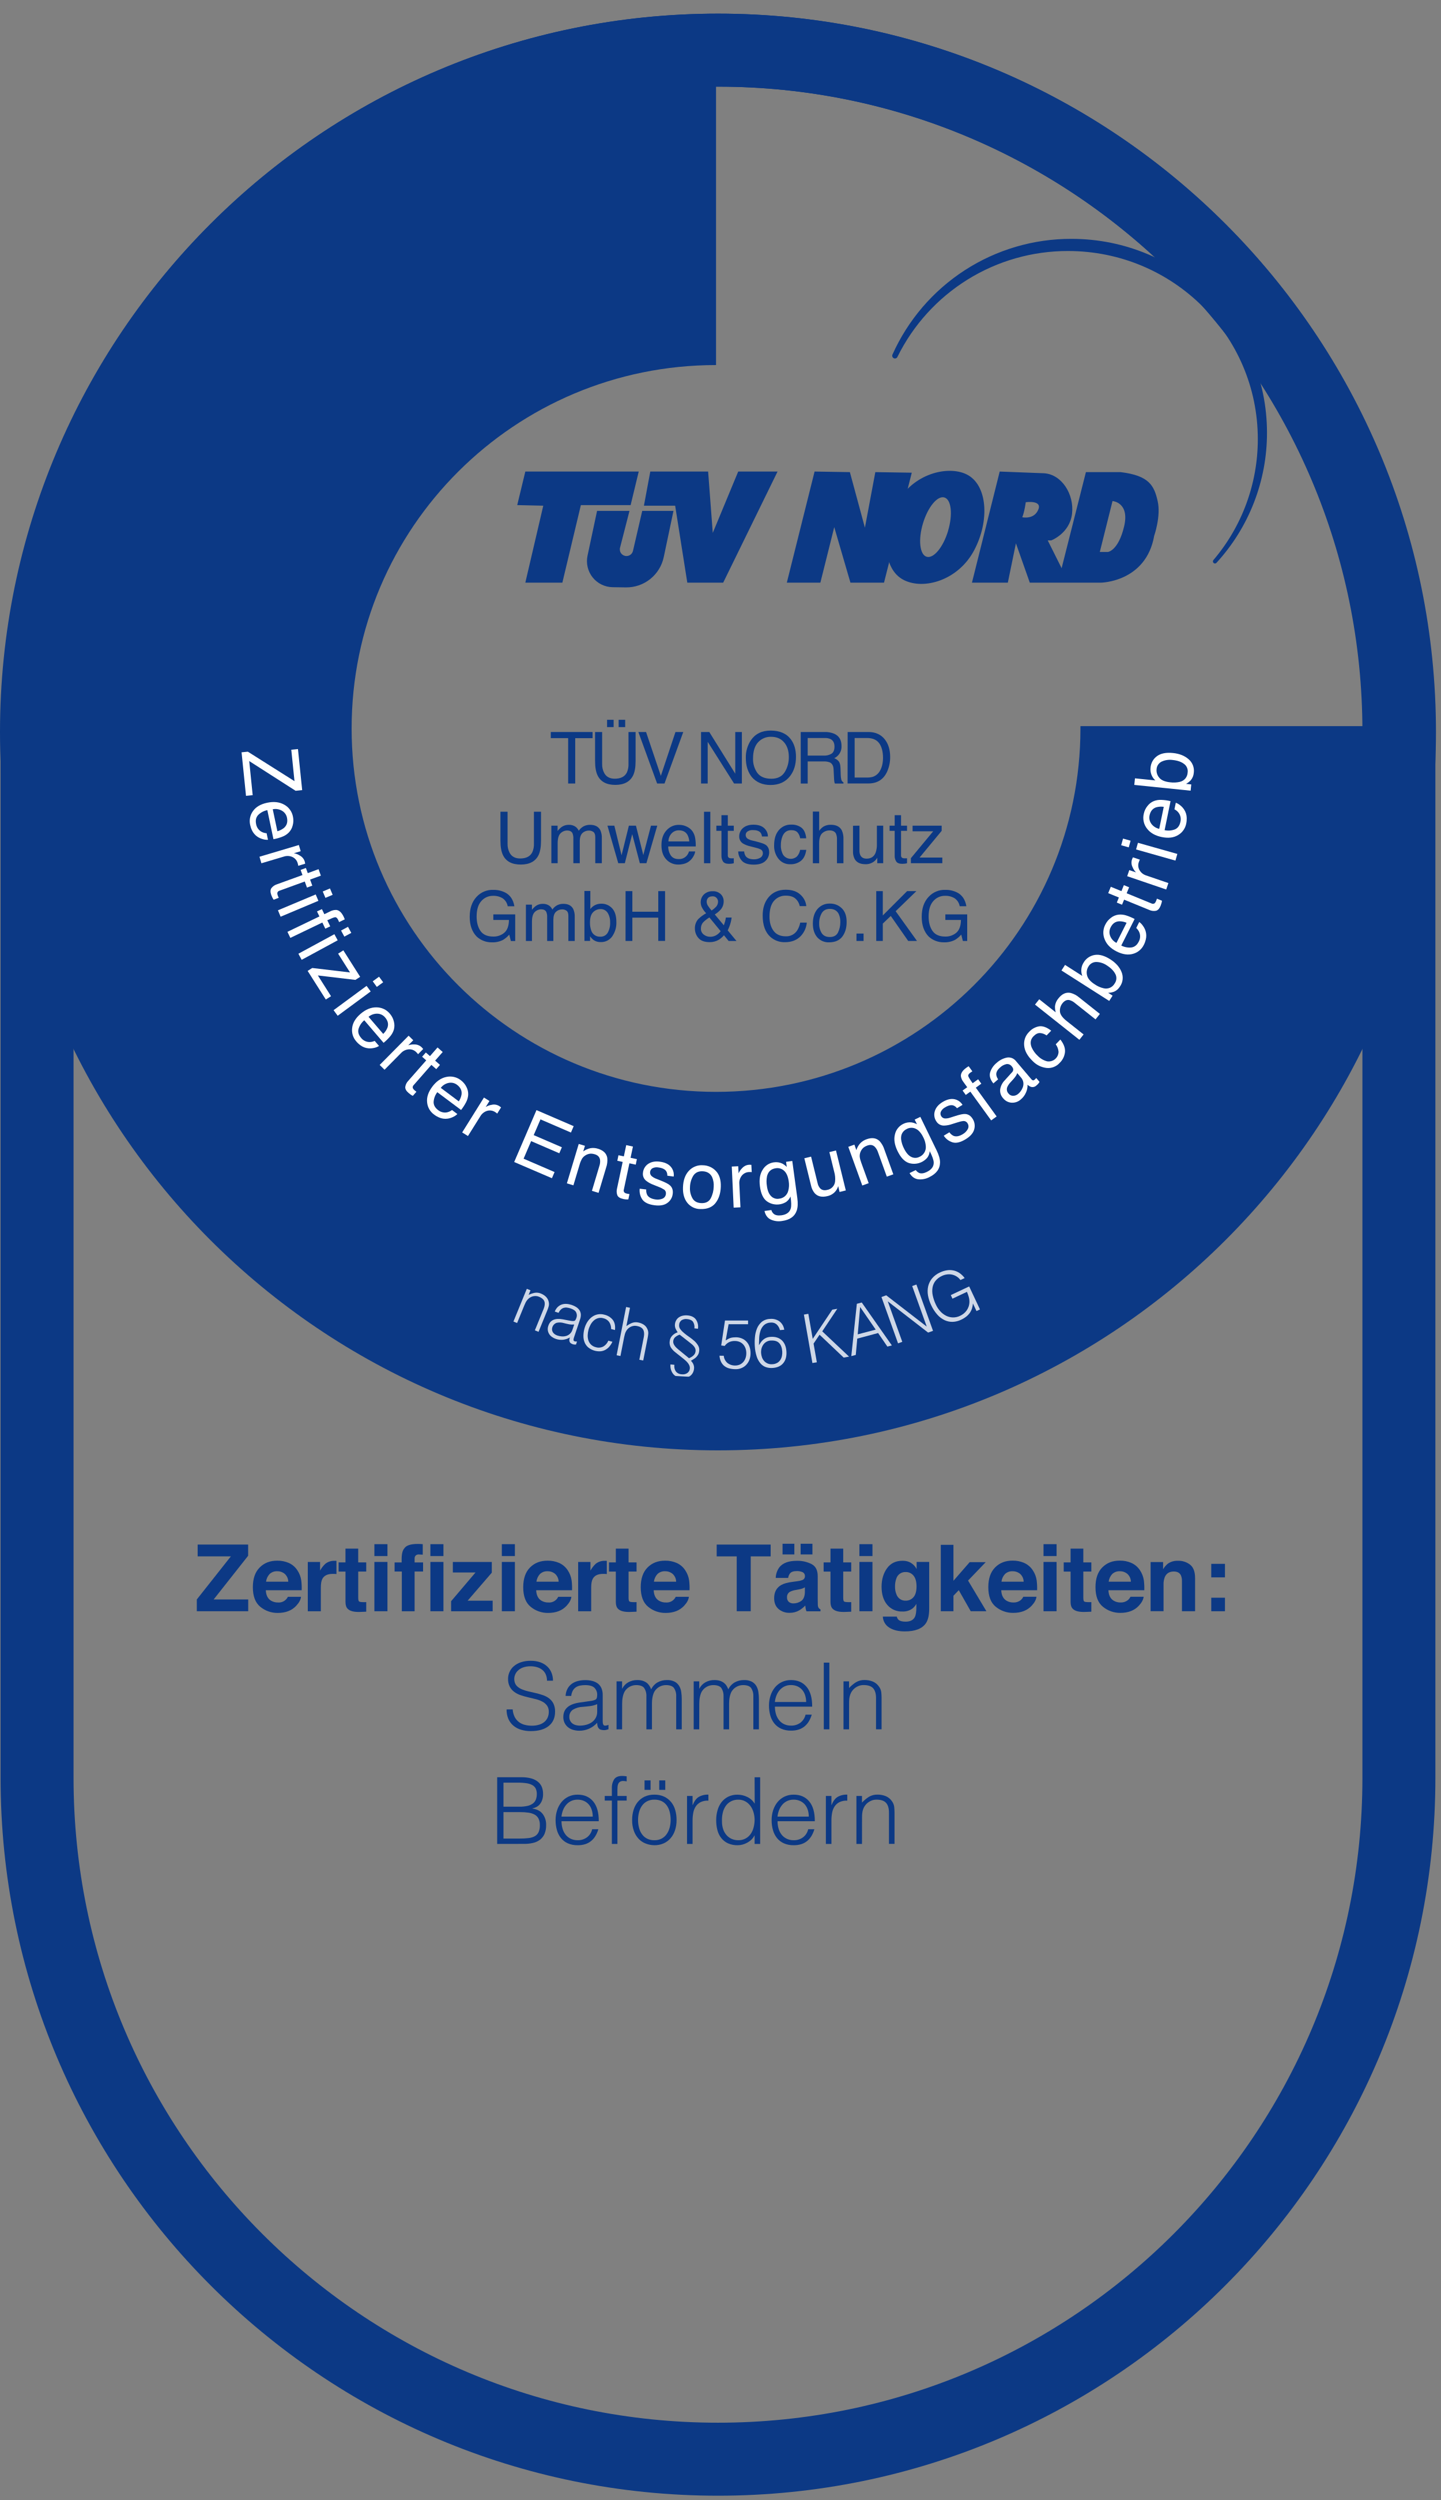<svg width="79" height="137" viewBox="0 0 79 137" fill="none" xmlns="http://www.w3.org/2000/svg">
<rect x="0" y="0" width="79" height="137" fill="#808080" stroke="none"/>
<path d="M75.494 39.788V41.617C75.494 61.715 59.386 76.242 39.223 76.242C19.059 76.242 2.714 59.95 2.714 39.852C2.714 19.754 19.059 3.462 39.223 3.462H39.255V20.003C28.221 20.003 19.277 28.918 19.277 39.916C19.277 50.913 28.221 59.828 39.255 59.828C50.289 59.828 59.233 50.913 59.233 39.916C59.233 39.873 59.233 39.831 59.233 39.788H75.494Z" fill="#0C3985"/>
<path d="M49.011 19.633C48.992 19.626 48.975 19.615 48.96 19.601C48.946 19.587 48.934 19.57 48.926 19.551C48.918 19.532 48.914 19.512 48.914 19.491C48.914 19.471 48.918 19.45 48.926 19.432C49.774 17.539 51.152 15.932 52.894 14.806C54.636 13.68 56.666 13.083 58.74 13.088C64.661 13.088 69.46 17.845 69.46 23.713C69.463 26.351 68.475 28.894 66.692 30.838C66.682 30.85 66.67 30.859 66.656 30.865C66.643 30.871 66.628 30.875 66.613 30.875C66.598 30.876 66.583 30.874 66.569 30.868C66.554 30.863 66.541 30.855 66.531 30.845C66.51 30.825 66.497 30.798 66.495 30.769C66.494 30.74 66.503 30.711 66.522 30.689C68.096 28.84 68.959 26.49 68.957 24.061C68.957 18.369 64.3 13.754 58.554 13.754C56.608 13.75 54.7 14.292 53.047 15.318C51.393 16.344 50.06 17.813 49.199 19.558C49.183 19.592 49.154 19.619 49.119 19.633C49.084 19.647 49.044 19.647 49.009 19.633H49.011Z" fill="#0C3985"/>
<path d="M28.356 27.677L28.8 25.838H35.017L34.573 27.677H31.845L30.83 31.927H28.8L29.784 27.709L28.356 27.677Z" fill="#0C3985"/>
<path d="M35.651 25.838H38.822L39.076 29.2L40.471 25.838H42.628L39.647 31.927H37.68L37.014 27.709H35.302L35.651 25.838Z" fill="#0C3985"/>
<path d="M44.658 25.838L43.136 31.927H44.975L45.736 28.883L46.624 31.927H48.464L49.986 25.901L47.988 25.87L47.417 28.914L46.593 25.87L44.658 25.838Z" fill="#0C3985"/>
<path d="M63.466 27.455C63.276 26.631 63.022 26.06 61.436 25.87H59.533L58.201 31.134L57.44 29.612H57.63C57.63 29.612 58.645 29.232 58.772 28.153C58.899 27.075 58.201 25.997 57.25 25.933L54.807 25.838L53.285 31.927H55.252L55.696 29.771L56.457 31.927H60.358C60.358 31.927 62.831 31.896 63.276 29.358C63.276 29.358 63.656 28.28 63.466 27.455ZM56.932 27.899C56.71 28.493 56.044 28.343 56.044 28.343C56.171 28.026 56.235 27.519 56.235 27.519C56.235 27.519 57.123 27.392 56.932 27.899ZM61.626 28.851C61.309 30.183 60.738 30.246 60.738 30.246H60.294L60.992 27.455C60.992 27.455 61.944 27.519 61.626 28.851Z" fill="#0C3985"/>
<path d="M53 25.997C51.985 25.489 50.03 25.933 49.147 27.62C48.369 29.105 48.329 31.167 49.55 31.782C50.653 32.34 52.532 31.799 53.403 30.158C54.268 28.535 54.141 26.568 53 25.997ZM51.977 29.09C51.708 29.986 51.181 30.621 50.801 30.507C50.421 30.394 50.33 29.573 50.6 28.677C50.87 27.78 51.395 27.145 51.775 27.259C52.156 27.372 52.244 28.193 51.975 29.09H51.977Z" fill="#0C3985"/>
<path d="M32.733 27.994H34.51L33.992 30.012C33.978 30.066 33.977 30.122 33.988 30.177C33.999 30.231 34.023 30.283 34.057 30.327C34.092 30.371 34.135 30.406 34.185 30.431C34.235 30.455 34.29 30.468 34.346 30.468C34.428 30.468 34.509 30.44 34.573 30.389C34.638 30.337 34.683 30.265 34.702 30.185L35.209 27.994H36.922L36.388 30.528C36.288 31.002 36.026 31.426 35.647 31.729C35.269 32.031 34.797 32.193 34.312 32.186L33.584 32.175C33.373 32.172 33.166 32.122 32.977 32.029C32.787 31.936 32.621 31.802 32.489 31.637C32.358 31.472 32.265 31.28 32.217 31.075C32.168 30.87 32.166 30.656 32.21 30.45L32.733 27.994Z" fill="#0C3985"/>
<path d="M10.789 87.642L12.656 85.281H10.836V84.634H13.604V85.246L11.713 87.642H13.608V88.286H10.789V87.642Z" fill="#0C3985"/>
<path d="M15.834 85.641C16.025 85.727 16.186 85.865 16.301 86.04C16.414 86.208 16.488 86.398 16.516 86.599C16.538 86.776 16.546 86.956 16.539 87.135H14.573C14.584 87.405 14.678 87.596 14.855 87.706C14.973 87.776 15.108 87.811 15.245 87.807C15.355 87.816 15.465 87.791 15.561 87.735C15.657 87.68 15.734 87.597 15.782 87.497H16.503C16.484 87.658 16.397 87.82 16.241 87.986C15.999 88.249 15.661 88.38 15.226 88.38C14.88 88.384 14.543 88.267 14.275 88.047C14 87.826 13.862 87.466 13.862 86.969C13.862 86.501 13.986 86.142 14.235 85.891C14.483 85.639 14.805 85.515 15.2 85.516C15.418 85.512 15.634 85.555 15.834 85.641ZM14.778 86.25C14.671 86.366 14.604 86.512 14.587 86.668H15.804C15.803 86.588 15.785 86.509 15.753 86.436C15.72 86.362 15.673 86.297 15.614 86.242C15.497 86.144 15.348 86.091 15.195 86.096C15.119 86.092 15.042 86.104 14.97 86.13C14.899 86.157 14.833 86.198 14.778 86.25Z" fill="#0C3985"/>
<path d="M18.381 85.522L18.445 85.526V86.249C18.4 86.244 18.36 86.241 18.326 86.24C18.292 86.239 18.262 86.24 18.242 86.24C17.957 86.24 17.767 86.332 17.671 86.517C17.616 86.621 17.589 86.781 17.589 86.998V88.289H16.874V85.588H17.548V86.059C17.623 85.922 17.719 85.797 17.832 85.69C17.979 85.574 18.162 85.515 18.348 85.524L18.381 85.522Z" fill="#0C3985"/>
<path d="M18.564 86.113V85.61H18.94V84.857H19.638V85.61H20.078V86.113H19.639V87.541C19.639 87.652 19.653 87.721 19.682 87.748C19.71 87.775 19.796 87.789 19.939 87.789H20.007C20.031 87.789 20.055 87.789 20.078 87.785V88.312L19.743 88.325C19.41 88.337 19.182 88.279 19.059 88.151C18.98 88.071 18.941 87.946 18.941 87.778V86.115L18.564 86.113Z" fill="#0C3985"/>
<path d="M21.241 85.264H20.525V84.612H21.241V85.264ZM20.525 85.586H21.241V88.287H20.525V85.586Z" fill="#0C3985"/>
<path d="M23.028 84.602L23.176 84.612V85.187C23.137 85.183 23.07 85.179 22.977 85.176C22.942 85.171 22.906 85.174 22.873 85.186C22.839 85.197 22.809 85.215 22.784 85.24C22.749 85.28 22.73 85.331 22.73 85.384V85.612H23.194V86.111H22.73V88.288H22.029V86.111H21.633V85.612H22.019V85.439C22.019 85.15 22.068 84.951 22.166 84.842C22.267 84.68 22.515 84.599 22.907 84.599C22.951 84.598 22.991 84.599 23.028 84.602Z" fill="#0C3985"/>
<path d="M24.311 85.264H23.595V84.612H24.311V85.264ZM23.595 85.586H24.311V88.287H23.595V85.586Z" fill="#0C3985"/>
<path d="M24.826 86.162V85.587H26.962V86.174L25.637 87.708H27.009V88.288H24.731V87.738L26.07 86.162H24.826Z" fill="#0C3985"/>
<path d="M28.228 85.264H27.512V84.612H28.228V85.264ZM27.512 85.586H28.228V88.287H27.512V85.586Z" fill="#0C3985"/>
<path d="M30.656 85.641C30.846 85.727 31.008 85.866 31.123 86.04C31.236 86.208 31.309 86.399 31.338 86.599C31.36 86.776 31.367 86.956 31.361 87.135H29.395C29.406 87.405 29.5 87.596 29.677 87.706C29.795 87.776 29.93 87.811 30.067 87.807C30.177 87.816 30.288 87.791 30.383 87.736C30.479 87.68 30.556 87.597 30.604 87.497H31.325C31.305 87.658 31.218 87.82 31.063 87.986C30.821 88.249 30.483 88.38 30.048 88.38C29.701 88.384 29.364 88.266 29.096 88.047C28.821 87.826 28.684 87.466 28.685 86.969C28.685 86.501 28.808 86.142 29.056 85.891C29.304 85.639 29.626 85.515 30.022 85.516C30.24 85.512 30.456 85.555 30.656 85.641ZM29.6 86.25C29.494 86.366 29.427 86.512 29.41 86.668H30.626C30.625 86.588 30.608 86.509 30.575 86.436C30.542 86.362 30.495 86.296 30.436 86.242C30.319 86.144 30.17 86.091 30.017 86.096C29.94 86.092 29.864 86.104 29.792 86.13C29.721 86.157 29.655 86.198 29.6 86.25Z" fill="#0C3985"/>
<path d="M33.204 85.522L33.267 85.526V86.249C33.222 86.244 33.183 86.241 33.148 86.24C33.113 86.239 33.085 86.24 33.064 86.24C32.78 86.24 32.59 86.332 32.493 86.517C32.438 86.621 32.411 86.781 32.411 86.998V88.289H31.696V85.588H32.371V86.059C32.446 85.922 32.542 85.797 32.655 85.69C32.801 85.574 32.984 85.515 33.17 85.524L33.204 85.522Z" fill="#0C3985"/>
<path d="M33.386 86.113V85.61H33.762V84.857H34.46V85.61H34.898V86.113H34.46V87.541C34.46 87.652 34.474 87.721 34.502 87.748C34.53 87.775 34.616 87.789 34.76 87.789H34.828C34.852 87.789 34.875 87.787 34.898 87.785V88.312L34.564 88.325C34.23 88.337 34.002 88.279 33.88 88.151C33.801 88.071 33.761 87.946 33.761 87.778V86.115L33.386 86.113Z" fill="#0C3985"/>
<path d="M37.098 85.641C37.289 85.727 37.451 85.866 37.565 86.04C37.678 86.208 37.752 86.399 37.78 86.599C37.802 86.776 37.81 86.956 37.803 87.135H35.837C35.848 87.405 35.943 87.596 36.12 87.706C36.237 87.776 36.372 87.811 36.508 87.807C36.619 87.816 36.729 87.791 36.825 87.736C36.922 87.68 36.998 87.597 37.046 87.497H37.767C37.748 87.658 37.661 87.82 37.506 87.986C37.263 88.249 36.925 88.38 36.491 88.38C36.144 88.384 35.807 88.267 35.539 88.047C35.264 87.826 35.127 87.466 35.127 86.969C35.127 86.501 35.251 86.142 35.499 85.891C35.748 85.639 36.069 85.515 36.465 85.516C36.682 85.512 36.898 85.555 37.098 85.641ZM36.042 86.25C35.935 86.366 35.868 86.512 35.851 86.668H37.068C37.067 86.588 37.05 86.509 37.017 86.436C36.984 86.362 36.937 86.296 36.878 86.242C36.761 86.143 36.612 86.091 36.459 86.096C36.383 86.092 36.306 86.104 36.234 86.13C36.163 86.157 36.097 86.198 36.042 86.25Z" fill="#0C3985"/>
<path d="M42.25 84.634V85.281H41.157V88.286H40.389V85.281H39.291V84.634H42.25Z" fill="#0C3985"/>
<path d="M43.694 86.644C43.791 86.635 43.886 86.614 43.976 86.581C44.02 86.568 44.058 86.542 44.086 86.505C44.113 86.469 44.128 86.425 44.129 86.38C44.133 86.335 44.125 86.289 44.104 86.248C44.083 86.207 44.051 86.174 44.012 86.151C43.904 86.103 43.787 86.081 43.669 86.087C43.5 86.087 43.38 86.129 43.31 86.214C43.255 86.286 43.22 86.372 43.21 86.462H42.528C42.534 86.252 42.603 86.049 42.727 85.879C42.915 85.642 43.237 85.523 43.693 85.523C43.967 85.517 44.238 85.578 44.484 85.699C44.715 85.816 44.83 86.037 44.83 86.363V87.602C44.83 87.688 44.83 87.792 44.835 87.914C44.832 87.98 44.847 88.045 44.877 88.104C44.904 88.14 44.94 88.168 44.981 88.186V88.29H44.213C44.193 88.24 44.178 88.189 44.168 88.136C44.16 88.089 44.153 88.034 44.148 87.973C44.05 88.079 43.935 88.17 43.81 88.243C43.651 88.332 43.473 88.377 43.291 88.374C43.069 88.382 42.852 88.308 42.682 88.165C42.521 88.025 42.441 87.827 42.441 87.571C42.441 87.239 42.57 86.999 42.828 86.85C42.97 86.769 43.178 86.711 43.453 86.677L43.694 86.644ZM42.902 84.588H43.549V85.175H42.902V84.588ZM44.126 86.974C44.083 87.001 44.037 87.024 43.989 87.042C43.927 87.064 43.864 87.08 43.799 87.09L43.638 87.12C43.526 87.135 43.416 87.168 43.314 87.217C43.26 87.246 43.217 87.29 43.187 87.343C43.158 87.396 43.144 87.456 43.147 87.516C43.142 87.565 43.149 87.614 43.167 87.659C43.184 87.705 43.213 87.745 43.249 87.778C43.319 87.833 43.407 87.861 43.496 87.858C43.649 87.859 43.798 87.812 43.923 87.725C44.053 87.636 44.12 87.471 44.126 87.237L44.126 86.974ZM43.893 84.588H44.54V85.175H43.893V84.588Z" fill="#0C3985"/>
<path d="M45.154 86.113V85.61H45.53V84.857H46.228V85.61H46.666V86.113H46.228V87.541C46.228 87.652 46.242 87.721 46.27 87.748C46.299 87.775 46.384 87.789 46.528 87.789H46.596C46.62 87.789 46.644 87.787 46.666 87.785V88.312L46.332 88.325C45.999 88.337 45.771 88.279 45.648 88.151C45.569 88.071 45.529 87.946 45.529 87.778V86.115L45.154 86.113Z" fill="#0C3985"/>
<path d="M47.831 85.264H47.115V84.612H47.831V85.264ZM47.115 85.586H47.831V88.287H47.115V85.586Z" fill="#0C3985"/>
<path d="M49.836 85.584C50.016 85.663 50.163 85.801 50.252 85.976V85.586H50.941V88.148C50.941 88.497 50.882 88.76 50.765 88.937C50.563 89.24 50.177 89.392 49.605 89.392C49.26 89.392 48.979 89.325 48.761 89.189C48.655 89.126 48.567 89.037 48.504 88.931C48.441 88.825 48.404 88.705 48.399 88.582H49.167C49.179 88.651 49.213 88.713 49.264 88.76C49.34 88.824 49.467 88.858 49.644 88.858C49.898 88.858 50.068 88.773 50.155 88.604C50.211 88.495 50.239 88.311 50.239 88.054V87.881C50.184 87.981 50.11 88.069 50.021 88.141C49.861 88.254 49.669 88.311 49.473 88.302C49.316 88.308 49.16 88.278 49.016 88.215C48.871 88.152 48.744 88.057 48.642 87.937C48.435 87.693 48.331 87.363 48.331 86.946C48.331 86.545 48.431 86.207 48.63 85.931C48.83 85.656 49.113 85.52 49.479 85.522C49.601 85.519 49.722 85.54 49.836 85.584ZM50.077 87.52C50.19 87.394 50.247 87.197 50.247 86.925C50.247 86.669 50.193 86.474 50.086 86.34C50.034 86.275 49.968 86.223 49.893 86.188C49.818 86.153 49.735 86.136 49.652 86.139C49.541 86.133 49.43 86.164 49.338 86.227C49.245 86.29 49.176 86.382 49.142 86.488C49.088 86.635 49.063 86.791 49.068 86.947C49.065 87.091 49.092 87.233 49.147 87.366C49.184 87.471 49.254 87.56 49.346 87.622C49.439 87.684 49.549 87.714 49.66 87.708C49.739 87.709 49.817 87.692 49.889 87.66C49.961 87.628 50.025 87.58 50.077 87.52Z" fill="#0C3985"/>
<path d="M51.577 84.647H52.271V86.618L53.159 85.599H54.039L53.072 86.606L54.078 88.287H53.218L52.563 87.133L52.271 87.437V88.287H51.577V84.647Z" fill="#0C3985"/>
<path d="M56.152 85.641C56.343 85.727 56.505 85.866 56.619 86.04C56.732 86.208 56.806 86.399 56.834 86.599C56.856 86.776 56.864 86.956 56.858 87.135H54.891C54.902 87.405 54.996 87.596 55.174 87.706C55.291 87.776 55.426 87.811 55.563 87.807C55.705 87.813 55.844 87.768 55.955 87.68C56.016 87.629 56.065 87.566 56.1 87.494H56.822C56.803 87.655 56.715 87.817 56.56 87.983C56.318 88.245 55.98 88.377 55.545 88.377C55.198 88.381 54.862 88.263 54.593 88.044C54.318 87.823 54.181 87.463 54.182 86.966C54.182 86.498 54.306 86.139 54.553 85.888C54.801 85.636 55.123 85.511 55.519 85.513C55.737 85.51 55.953 85.554 56.152 85.641ZM55.094 86.251C54.987 86.366 54.921 86.512 54.904 86.668H56.12C56.119 86.588 56.102 86.509 56.069 86.436C56.036 86.362 55.989 86.297 55.93 86.242C55.813 86.144 55.663 86.092 55.511 86.096C55.434 86.092 55.358 86.104 55.286 86.13C55.215 86.157 55.149 86.198 55.094 86.251Z" fill="#0C3985"/>
<path d="M57.925 85.264H57.209V84.612H57.925V85.264ZM57.209 85.586H57.925V88.287H57.209V85.586Z" fill="#0C3985"/>
<path d="M58.316 86.113V85.61H58.693V84.857H59.391V85.61H59.83V86.113H59.391V87.541C59.391 87.652 59.405 87.721 59.433 87.748C59.462 87.775 59.547 87.789 59.691 87.789H59.759C59.783 87.789 59.806 87.789 59.83 87.785V88.312L59.495 88.325C59.161 88.337 58.933 88.279 58.811 88.151C58.732 88.071 58.693 87.946 58.693 87.778V86.115L58.316 86.113Z" fill="#0C3985"/>
<path d="M62.028 85.641C62.219 85.727 62.381 85.866 62.495 86.04C62.608 86.208 62.682 86.399 62.71 86.599C62.732 86.776 62.74 86.956 62.734 87.135H60.767C60.778 87.405 60.872 87.596 61.05 87.706C61.167 87.776 61.302 87.811 61.439 87.807C61.581 87.812 61.72 87.767 61.831 87.68C61.892 87.629 61.941 87.565 61.976 87.494H62.698C62.679 87.655 62.591 87.817 62.436 87.983C62.194 88.245 61.855 88.377 61.421 88.377C61.074 88.381 60.737 88.263 60.469 88.044C60.194 87.823 60.057 87.463 60.058 86.966C60.058 86.498 60.181 86.139 60.429 85.888C60.677 85.636 60.999 85.511 61.395 85.513C61.613 85.51 61.829 85.554 62.028 85.641ZM60.972 86.251C60.866 86.366 60.799 86.512 60.782 86.668H61.999C61.998 86.588 61.98 86.509 61.948 86.436C61.915 86.362 61.867 86.296 61.808 86.242C61.692 86.144 61.542 86.091 61.39 86.096C61.313 86.092 61.237 86.104 61.165 86.13C61.093 86.157 61.028 86.198 60.972 86.251Z" fill="#0C3985"/>
<path d="M65.253 85.742C65.43 85.888 65.518 86.13 65.518 86.469V88.287H64.798V86.645C64.803 86.533 64.784 86.421 64.741 86.318C64.672 86.179 64.541 86.109 64.347 86.11C64.11 86.11 63.947 86.211 63.858 86.414C63.808 86.546 63.784 86.686 63.789 86.826V88.285H63.08V85.592H63.764V85.986C63.831 85.872 63.917 85.771 64.018 85.686C64.178 85.572 64.372 85.515 64.568 85.522C64.815 85.511 65.058 85.589 65.253 85.742Z" fill="#0C3985"/>
<path d="M66.405 85.69H67.156V86.431H66.405V85.69ZM66.405 87.546H67.156V88.287H66.405V87.546Z" fill="#0C3985"/>
<path d="M28.107 93.666C28.116 93.81 28.153 93.951 28.216 94.08C28.271 94.188 28.349 94.282 28.445 94.356C28.541 94.429 28.65 94.482 28.767 94.511C28.895 94.544 29.026 94.56 29.158 94.559C29.301 94.561 29.443 94.54 29.579 94.496C29.686 94.462 29.785 94.406 29.868 94.331C29.941 94.264 29.997 94.182 30.033 94.09C30.069 93.998 30.087 93.9 30.086 93.801C30.092 93.678 30.058 93.557 29.99 93.456C29.923 93.366 29.836 93.292 29.736 93.24C29.624 93.181 29.505 93.136 29.381 93.106C29.247 93.072 29.11 93.039 28.97 93.007C28.83 92.975 28.693 92.936 28.559 92.892C28.432 92.852 28.312 92.792 28.204 92.715C28.099 92.64 28.012 92.542 27.95 92.428C27.881 92.291 27.848 92.138 27.854 91.984C27.854 91.858 27.881 91.734 27.932 91.619C27.986 91.497 28.066 91.389 28.166 91.302C28.28 91.204 28.412 91.13 28.554 91.083C28.727 91.027 28.909 90.999 29.092 91.002C29.276 90.999 29.459 91.028 29.632 91.088C29.774 91.14 29.904 91.22 30.013 91.325C30.113 91.423 30.191 91.541 30.241 91.672C30.292 91.806 30.318 91.949 30.317 92.093H29.988C29.99 91.969 29.965 91.846 29.914 91.733C29.869 91.638 29.803 91.555 29.72 91.491C29.634 91.425 29.536 91.377 29.431 91.349C29.322 91.318 29.209 91.303 29.096 91.303C28.945 91.299 28.794 91.324 28.652 91.376C28.544 91.418 28.446 91.483 28.366 91.567C28.297 91.64 28.247 91.729 28.218 91.826C28.191 91.918 28.186 92.015 28.203 92.11C28.218 92.218 28.268 92.317 28.345 92.394C28.425 92.469 28.518 92.528 28.619 92.569C28.735 92.617 28.855 92.654 28.977 92.681C29.104 92.71 29.24 92.74 29.375 92.772C29.511 92.804 29.642 92.842 29.769 92.886C29.89 92.927 30.003 92.987 30.106 93.064C30.206 93.14 30.286 93.238 30.342 93.35C30.405 93.488 30.436 93.638 30.431 93.789C30.431 94.128 30.314 94.39 30.081 94.576C29.847 94.762 29.519 94.855 29.096 94.855C28.918 94.856 28.74 94.832 28.569 94.781C28.414 94.737 28.271 94.661 28.147 94.558C28.028 94.457 27.933 94.331 27.871 94.188C27.801 94.023 27.768 93.846 27.772 93.668L28.107 93.666Z" fill="#0C3985"/>
<path d="M32.228 93.225C32.285 93.219 32.353 93.209 32.433 93.195C32.501 93.185 32.566 93.166 32.629 93.139C32.653 93.128 32.674 93.112 32.691 93.091C32.707 93.07 32.718 93.046 32.723 93.02C32.734 92.969 32.74 92.917 32.74 92.865C32.742 92.795 32.73 92.725 32.704 92.659C32.679 92.594 32.64 92.534 32.591 92.484C32.49 92.385 32.321 92.335 32.083 92.335C31.986 92.334 31.889 92.343 31.794 92.362C31.711 92.379 31.633 92.412 31.563 92.459C31.495 92.506 31.44 92.569 31.401 92.642C31.354 92.731 31.326 92.828 31.317 92.928H31.007C31.013 92.789 31.049 92.653 31.114 92.53C31.172 92.424 31.252 92.332 31.35 92.261C31.451 92.19 31.565 92.138 31.685 92.109C31.817 92.076 31.952 92.06 32.088 92.061C32.214 92.06 32.339 92.074 32.461 92.104C32.571 92.129 32.674 92.176 32.766 92.241C32.854 92.306 32.924 92.394 32.969 92.494C33.021 92.616 33.046 92.748 33.042 92.88V94.311C33.042 94.43 33.063 94.505 33.106 94.537C33.148 94.569 33.233 94.562 33.359 94.514V94.753L33.255 94.783C33.212 94.796 33.166 94.803 33.121 94.803C33.075 94.803 33.029 94.798 32.984 94.788C32.94 94.784 32.897 94.767 32.862 94.74C32.832 94.715 32.807 94.684 32.789 94.649C32.77 94.612 32.757 94.573 32.751 94.532C32.743 94.487 32.74 94.442 32.74 94.397C32.617 94.535 32.465 94.646 32.296 94.722C32.127 94.797 31.944 94.836 31.758 94.834C31.646 94.834 31.534 94.819 31.426 94.788C31.324 94.76 31.228 94.712 31.144 94.646C31.064 94.582 31 94.502 30.954 94.41C30.904 94.306 30.88 94.193 30.883 94.078C30.883 93.631 31.189 93.367 31.802 93.286L32.228 93.225ZM32.74 93.377C32.616 93.431 32.484 93.467 32.35 93.484C32.218 93.501 32.086 93.514 31.954 93.525C31.762 93.529 31.574 93.584 31.408 93.682C31.344 93.726 31.292 93.786 31.258 93.856C31.223 93.927 31.208 94.005 31.213 94.083C31.211 94.152 31.226 94.221 31.256 94.283C31.287 94.346 31.332 94.4 31.388 94.441C31.443 94.481 31.505 94.51 31.571 94.527C31.639 94.546 31.71 94.555 31.781 94.555C31.901 94.555 32.021 94.54 32.136 94.509C32.246 94.481 32.35 94.434 32.444 94.37C32.533 94.307 32.606 94.226 32.659 94.131C32.715 94.026 32.743 93.908 32.74 93.788V93.377Z" fill="#0C3985"/>
<path d="M34.105 94.757H33.801V92.129H34.105V92.524H34.115C34.189 92.377 34.306 92.256 34.45 92.177C34.597 92.097 34.761 92.056 34.927 92.058C35.032 92.055 35.136 92.069 35.237 92.098C35.315 92.122 35.388 92.159 35.453 92.207C35.511 92.252 35.56 92.306 35.6 92.367C35.639 92.43 35.672 92.496 35.699 92.565C35.776 92.406 35.898 92.273 36.051 92.184C36.206 92.099 36.381 92.055 36.559 92.058C36.707 92.051 36.854 92.081 36.988 92.146C37.089 92.201 37.174 92.281 37.234 92.38C37.293 92.482 37.332 92.595 37.348 92.712C37.367 92.84 37.376 92.969 37.376 93.098V94.757H37.071V92.941C37.08 92.784 37.038 92.628 36.952 92.496C36.872 92.389 36.724 92.334 36.508 92.334C36.392 92.334 36.279 92.361 36.175 92.413C36.072 92.465 35.983 92.54 35.914 92.633C35.879 92.681 35.851 92.733 35.831 92.788C35.808 92.849 35.79 92.91 35.777 92.974C35.764 93.036 35.755 93.1 35.749 93.164C35.744 93.227 35.742 93.287 35.742 93.341V94.757H35.437V92.941C35.446 92.784 35.404 92.628 35.318 92.496C35.239 92.389 35.09 92.334 34.874 92.334C34.758 92.334 34.645 92.361 34.541 92.413C34.438 92.465 34.349 92.54 34.28 92.633C34.245 92.681 34.217 92.733 34.197 92.788C34.174 92.849 34.156 92.91 34.143 92.974C34.13 93.036 34.121 93.1 34.115 93.164C34.11 93.227 34.108 93.287 34.108 93.341L34.105 94.757Z" fill="#0C3985"/>
<path d="M38.333 94.757H38.03V92.129H38.335V92.524H38.345C38.418 92.377 38.535 92.256 38.68 92.177C38.826 92.097 38.99 92.056 39.157 92.058C39.261 92.055 39.366 92.069 39.466 92.098C39.544 92.122 39.617 92.159 39.682 92.207C39.74 92.252 39.79 92.306 39.829 92.367C39.869 92.43 39.902 92.496 39.928 92.565C40.005 92.406 40.128 92.273 40.281 92.184C40.436 92.099 40.611 92.055 40.788 92.058C40.936 92.051 41.084 92.081 41.217 92.146C41.318 92.201 41.403 92.281 41.463 92.38C41.523 92.482 41.561 92.595 41.577 92.712C41.596 92.84 41.605 92.969 41.605 93.098V94.757H41.301V92.941C41.309 92.784 41.267 92.628 41.181 92.496C41.102 92.389 40.954 92.334 40.737 92.334C40.622 92.334 40.508 92.361 40.405 92.413C40.302 92.465 40.212 92.54 40.144 92.633C40.108 92.68 40.08 92.733 40.06 92.788C40.038 92.849 40.02 92.91 40.007 92.974C39.993 93.036 39.984 93.1 39.979 93.164C39.974 93.227 39.971 93.287 39.971 93.341V94.757H39.667V92.941C39.675 92.784 39.633 92.628 39.547 92.496C39.468 92.389 39.32 92.334 39.103 92.334C38.988 92.334 38.874 92.361 38.771 92.413C38.668 92.465 38.578 92.54 38.51 92.633C38.474 92.681 38.446 92.733 38.426 92.788C38.404 92.849 38.386 92.91 38.373 92.974C38.36 93.036 38.35 93.1 38.345 93.164C38.34 93.227 38.337 93.287 38.337 93.341L38.333 94.757Z" fill="#0C3985"/>
<path d="M42.483 93.514C42.482 93.651 42.501 93.787 42.539 93.918C42.572 94.037 42.628 94.149 42.704 94.247C42.778 94.342 42.872 94.418 42.98 94.471C43.1 94.528 43.233 94.557 43.366 94.554C43.55 94.56 43.73 94.504 43.879 94.397C44.023 94.288 44.124 94.13 44.163 93.953H44.503C44.467 94.074 44.418 94.191 44.355 94.301C44.296 94.406 44.218 94.5 44.127 94.58C44.032 94.662 43.922 94.725 43.802 94.765C43.662 94.811 43.514 94.832 43.366 94.829C43.179 94.833 42.994 94.797 42.823 94.722C42.677 94.656 42.548 94.556 42.447 94.43C42.346 94.301 42.272 94.152 42.229 93.994C42.181 93.818 42.157 93.636 42.158 93.453C42.157 93.269 42.185 93.086 42.242 92.91C42.294 92.749 42.374 92.598 42.48 92.466C42.584 92.34 42.714 92.237 42.861 92.167C43.02 92.092 43.193 92.055 43.368 92.058C43.73 92.058 44.014 92.182 44.221 92.431C44.428 92.679 44.529 93.04 44.526 93.514H42.483ZM44.196 93.26C44.197 93.138 44.178 93.015 44.142 92.898C44.11 92.79 44.056 92.69 43.985 92.603C43.913 92.519 43.824 92.452 43.724 92.405C43.611 92.355 43.487 92.33 43.364 92.332C43.24 92.329 43.117 92.355 43.006 92.408C42.905 92.457 42.815 92.526 42.742 92.611C42.667 92.698 42.608 92.798 42.567 92.905C42.522 93.019 42.493 93.139 42.48 93.26H44.196Z" fill="#0C3985"/>
<path d="M45.163 94.757V91.103H45.468V94.757H45.163Z" fill="#0C3985"/>
<path d="M46.548 94.757H46.243V92.129H46.548V92.494C46.66 92.372 46.788 92.266 46.928 92.177C47.07 92.093 47.233 92.05 47.398 92.055C47.552 92.054 47.706 92.082 47.849 92.139C47.992 92.199 48.114 92.3 48.199 92.431C48.26 92.517 48.299 92.617 48.314 92.722C48.325 92.826 48.331 92.93 48.331 93.034V94.755H48.027V93.042C48.027 92.805 47.974 92.628 47.87 92.509C47.764 92.391 47.59 92.332 47.347 92.332C47.259 92.331 47.171 92.345 47.088 92.375C47.013 92.402 46.942 92.441 46.877 92.489C46.816 92.535 46.763 92.59 46.718 92.651C46.675 92.709 46.641 92.774 46.616 92.842C46.587 92.92 46.568 93.002 46.56 93.085C46.553 93.163 46.55 93.248 46.55 93.339L46.548 94.757Z" fill="#0C3985"/>
<path d="M27.257 101.037V97.383H28.578C28.763 97.379 28.947 97.4 29.126 97.447C29.262 97.484 29.39 97.548 29.499 97.637C29.593 97.715 29.666 97.815 29.71 97.929C29.754 98.048 29.775 98.175 29.773 98.302C29.776 98.415 29.758 98.527 29.722 98.634C29.693 98.719 29.648 98.799 29.59 98.868C29.539 98.928 29.476 98.978 29.405 99.015C29.337 99.05 29.265 99.075 29.19 99.088V99.099C29.443 99.136 29.632 99.236 29.755 99.398C29.884 99.575 29.949 99.789 29.941 100.007C29.945 100.172 29.915 100.336 29.852 100.489C29.797 100.613 29.713 100.722 29.606 100.806C29.493 100.891 29.363 100.951 29.225 100.981C29.068 101.018 28.907 101.036 28.746 101.034L27.257 101.037ZM27.602 98.997H28.475C28.627 99 28.778 98.985 28.926 98.951C29.033 98.928 29.133 98.882 29.221 98.817C29.293 98.76 29.348 98.685 29.381 98.599C29.414 98.503 29.431 98.403 29.429 98.302C29.432 98.202 29.413 98.102 29.373 98.01C29.334 97.93 29.272 97.864 29.195 97.82C29.097 97.765 28.989 97.729 28.878 97.713C28.719 97.689 28.559 97.678 28.399 97.68H27.602V98.997ZM27.602 100.743H28.48C28.645 100.744 28.81 100.736 28.974 100.717C29.096 100.706 29.215 100.671 29.322 100.613C29.412 100.562 29.484 100.484 29.528 100.39C29.578 100.27 29.601 100.14 29.596 100.009C29.602 99.882 29.576 99.756 29.52 99.641C29.47 99.55 29.394 99.475 29.302 99.426C29.195 99.372 29.08 99.336 28.962 99.322C28.815 99.302 28.666 99.293 28.518 99.294H27.602V100.743Z" fill="#0C3985"/>
<path d="M30.784 99.793C30.783 99.93 30.802 100.066 30.84 100.197C30.873 100.316 30.929 100.428 31.005 100.527C31.079 100.621 31.173 100.697 31.281 100.75C31.401 100.808 31.533 100.836 31.667 100.834C31.85 100.839 32.03 100.784 32.179 100.676C32.324 100.567 32.425 100.41 32.464 100.232H32.803C32.768 100.354 32.719 100.47 32.656 100.58C32.596 100.685 32.519 100.78 32.428 100.859C32.333 100.941 32.222 101.004 32.103 101.044C31.962 101.09 31.815 101.111 31.667 101.108C31.48 101.112 31.295 101.076 31.124 101.001C30.977 100.935 30.849 100.835 30.748 100.709C30.647 100.58 30.573 100.432 30.53 100.273C30.482 100.097 30.458 99.915 30.459 99.733C30.458 99.548 30.486 99.365 30.543 99.19C30.594 99.028 30.675 98.878 30.781 98.746C30.885 98.619 31.015 98.517 31.162 98.446C31.32 98.371 31.494 98.334 31.669 98.337C32.031 98.337 32.316 98.461 32.522 98.71C32.728 98.959 32.83 99.32 32.826 99.793H30.784ZM32.496 99.54C32.497 99.417 32.479 99.294 32.443 99.177C32.41 99.069 32.357 98.969 32.286 98.883C32.214 98.798 32.125 98.731 32.025 98.685C31.911 98.634 31.788 98.609 31.664 98.611C31.541 98.609 31.418 98.635 31.306 98.687C31.206 98.736 31.116 98.805 31.043 98.89C30.968 98.978 30.909 99.077 30.867 99.184C30.823 99.299 30.794 99.418 30.781 99.54H32.496Z" fill="#0C3985"/>
<path d="M33.153 98.662V98.409H33.544V97.993C33.535 97.818 33.579 97.644 33.671 97.495C33.755 97.373 33.899 97.312 34.102 97.312C34.15 97.312 34.194 97.312 34.234 97.318C34.275 97.323 34.315 97.326 34.356 97.333V97.612C34.296 97.596 34.235 97.588 34.173 97.587C34.109 97.583 34.046 97.598 33.991 97.63C33.948 97.657 33.914 97.697 33.894 97.744C33.873 97.795 33.86 97.849 33.856 97.904C33.851 97.963 33.849 98.023 33.849 98.084V98.409H34.356V98.662H33.849V101.037H33.544V98.662H33.153Z" fill="#0C3985"/>
<path d="M35.873 101.108C35.711 101.106 35.55 101.075 35.399 101.016C35.253 100.96 35.121 100.872 35.013 100.758C34.898 100.633 34.809 100.487 34.752 100.326C34.684 100.132 34.651 99.928 34.656 99.722C34.654 99.54 34.68 99.357 34.732 99.182C34.779 99.022 34.856 98.873 34.96 98.743C35.063 98.617 35.193 98.516 35.341 98.446C35.508 98.371 35.69 98.333 35.873 98.337C36.059 98.333 36.242 98.37 36.411 98.446C36.558 98.515 36.688 98.616 36.792 98.741C36.896 98.87 36.973 99.019 37.018 99.18C37.068 99.356 37.093 99.539 37.091 99.722C37.094 99.916 37.065 100.109 37.005 100.293C36.953 100.454 36.869 100.602 36.759 100.73C36.653 100.851 36.521 100.947 36.373 101.011C36.215 101.078 36.045 101.111 35.873 101.108ZM36.767 99.722C36.767 99.576 36.751 99.429 36.716 99.286C36.686 99.16 36.632 99.04 36.559 98.933C36.487 98.834 36.394 98.753 36.285 98.697C36.156 98.636 36.015 98.607 35.873 98.611C35.732 98.607 35.591 98.64 35.465 98.705C35.355 98.765 35.26 98.85 35.188 98.954C35.115 99.062 35.062 99.182 35.031 99.309C34.997 99.444 34.98 99.583 34.98 99.722C34.979 99.874 34.998 100.025 35.039 100.172C35.072 100.299 35.13 100.419 35.209 100.524C35.282 100.622 35.378 100.7 35.488 100.753C35.608 100.809 35.74 100.837 35.873 100.834C36.016 100.838 36.156 100.806 36.282 100.74C36.393 100.679 36.488 100.592 36.559 100.486C36.631 100.378 36.684 100.258 36.716 100.131C36.75 99.998 36.767 99.86 36.767 99.722H36.767ZM35.336 97.556H35.666V98.073H35.336V97.556ZM36.142 97.556H36.472V98.073H36.142V97.556Z" fill="#0C3985"/>
<path d="M37.969 101.037H37.665V98.408H37.969V98.901H37.98C38.064 98.689 38.173 98.543 38.307 98.462C38.469 98.371 38.652 98.327 38.837 98.335V98.665C38.691 98.656 38.544 98.684 38.411 98.746C38.304 98.8 38.212 98.88 38.145 98.979C38.076 99.085 38.029 99.203 38.008 99.327C37.982 99.465 37.969 99.605 37.969 99.746V101.037Z" fill="#0C3985"/>
<path d="M41.37 97.384H41.674V101.037H41.37V100.576H41.36C41.317 100.662 41.259 100.74 41.19 100.807C41.121 100.872 41.044 100.927 40.961 100.971C40.881 101.015 40.796 101.049 40.708 101.073C40.623 101.096 40.536 101.108 40.449 101.108C40.262 101.114 40.077 101.077 39.906 101.002C39.762 100.935 39.636 100.835 39.538 100.71C39.438 100.58 39.366 100.431 39.327 100.271C39.283 100.094 39.262 99.911 39.264 99.728C39.263 99.55 39.287 99.372 39.335 99.201C39.378 99.04 39.451 98.889 39.55 98.756C39.648 98.629 39.773 98.525 39.916 98.452C40.078 98.373 40.256 98.333 40.436 98.338C40.622 98.339 40.805 98.382 40.971 98.465C41.139 98.545 41.279 98.673 41.375 98.833L41.37 97.384ZM41.37 99.713C41.37 99.569 41.348 99.427 41.306 99.289C41.269 99.163 41.21 99.044 41.131 98.939C41.056 98.841 40.961 98.759 40.852 98.701C40.737 98.64 40.609 98.61 40.479 98.612C40.337 98.608 40.195 98.641 40.068 98.706C39.955 98.766 39.857 98.853 39.784 98.959C39.706 99.075 39.651 99.204 39.622 99.34C39.587 99.492 39.573 99.648 39.581 99.804C39.578 99.954 39.602 100.102 39.65 100.243C39.691 100.362 39.755 100.472 39.84 100.565C39.919 100.652 40.016 100.721 40.124 100.766C40.236 100.813 40.357 100.836 40.479 100.834C40.611 100.837 40.742 100.807 40.86 100.748C40.97 100.692 41.065 100.611 41.139 100.512C41.217 100.405 41.275 100.285 41.309 100.157C41.349 100.013 41.37 99.863 41.37 99.713Z" fill="#0C3985"/>
<path d="M42.628 99.793C42.627 99.93 42.645 100.066 42.683 100.197C42.717 100.316 42.773 100.428 42.848 100.527C42.922 100.621 43.017 100.697 43.125 100.75C43.245 100.808 43.377 100.836 43.511 100.834C43.694 100.839 43.874 100.784 44.023 100.676C44.168 100.567 44.268 100.41 44.307 100.232H44.647C44.612 100.354 44.562 100.47 44.5 100.58C44.44 100.685 44.363 100.78 44.272 100.859C44.176 100.941 44.066 101.004 43.947 101.044C43.806 101.09 43.658 101.111 43.511 101.108C43.324 101.112 43.139 101.076 42.968 101.001C42.821 100.935 42.692 100.835 42.592 100.709C42.491 100.58 42.416 100.432 42.374 100.273C42.325 100.097 42.301 99.915 42.303 99.733C42.301 99.548 42.33 99.365 42.386 99.19C42.438 99.028 42.519 98.878 42.625 98.746C42.728 98.619 42.858 98.517 43.006 98.446C43.164 98.371 43.338 98.334 43.513 98.337C43.875 98.337 44.159 98.461 44.366 98.71C44.572 98.959 44.674 99.32 44.67 99.793H42.628ZM44.34 99.54C44.341 99.417 44.323 99.294 44.287 99.177C44.254 99.069 44.201 98.969 44.13 98.883C44.058 98.799 43.969 98.731 43.868 98.685C43.755 98.634 43.632 98.609 43.508 98.611C43.385 98.609 43.262 98.635 43.15 98.687C43.049 98.736 42.959 98.805 42.886 98.89C42.812 98.978 42.753 99.077 42.711 99.184C42.666 99.298 42.637 99.418 42.625 99.54H44.34Z" fill="#0C3985"/>
<path d="M45.582 101.037H45.277V98.408H45.582V98.901H45.592C45.676 98.689 45.786 98.543 45.919 98.462C46.081 98.371 46.264 98.327 46.45 98.335V98.665C46.303 98.656 46.157 98.684 46.023 98.746C45.916 98.8 45.824 98.88 45.757 98.979C45.688 99.085 45.642 99.203 45.62 99.327C45.594 99.465 45.581 99.605 45.582 99.746V101.037Z" fill="#0C3985"/>
<path d="M47.257 101.037H46.952V98.408H47.257V98.773C47.369 98.652 47.497 98.545 47.637 98.456C47.779 98.372 47.942 98.33 48.107 98.334C48.261 98.333 48.414 98.361 48.558 98.418C48.702 98.478 48.823 98.58 48.908 98.71C48.969 98.797 49.008 98.897 49.023 99.002C49.034 99.105 49.04 99.209 49.04 99.314V101.034H48.736V99.321C48.736 99.085 48.683 98.907 48.578 98.788C48.473 98.671 48.299 98.611 48.056 98.611C47.968 98.61 47.88 98.624 47.797 98.654C47.722 98.682 47.651 98.72 47.587 98.768C47.525 98.814 47.471 98.869 47.427 98.931C47.384 98.989 47.349 99.053 47.325 99.121C47.296 99.199 47.277 99.281 47.269 99.365C47.262 99.442 47.259 99.527 47.259 99.618L47.257 101.037Z" fill="#0C3985"/>
<path d="M27.826 44.478V46.221C27.82 46.399 27.859 46.575 27.941 46.733C28.055 46.938 28.247 47.04 28.517 47.04C28.841 47.04 29.062 46.929 29.178 46.707C29.247 46.555 29.28 46.389 29.272 46.221V44.478H29.66V46.064C29.66 46.411 29.613 46.678 29.52 46.865C29.348 47.204 29.024 47.373 28.548 47.373C28.071 47.373 27.748 47.204 27.579 46.865C27.484 46.675 27.436 46.407 27.436 46.062V44.477L27.826 44.478Z" fill="#0C3985"/>
<path d="M30.227 45.242H30.569V45.534C30.633 45.451 30.708 45.376 30.792 45.313C30.906 45.235 31.041 45.194 31.18 45.196C31.322 45.189 31.462 45.232 31.575 45.317C31.64 45.374 31.692 45.443 31.729 45.52C31.798 45.418 31.891 45.334 32 45.275C32.108 45.221 32.228 45.194 32.349 45.196C32.626 45.196 32.814 45.296 32.914 45.495C32.973 45.632 33.001 45.781 32.994 45.929V47.299H32.635V45.87C32.635 45.733 32.601 45.639 32.533 45.587C32.46 45.535 32.372 45.508 32.282 45.511C32.152 45.509 32.026 45.558 31.932 45.647C31.834 45.738 31.785 45.89 31.785 46.102V47.299H31.433V45.957C31.439 45.852 31.422 45.748 31.383 45.651C31.331 45.555 31.232 45.507 31.089 45.507C30.955 45.508 30.827 45.563 30.733 45.658C30.626 45.76 30.573 45.943 30.573 46.208V47.299H30.227V45.242Z" fill="#0C3985"/>
<path d="M33.68 45.242L34.076 46.863L34.477 45.242H34.865L35.268 46.853L35.689 45.242H36.034L35.438 47.299H35.078L34.66 45.706L34.255 47.299H33.895L33.302 45.242H33.68Z" fill="#0C3985"/>
<path d="M37.661 45.299C37.787 45.358 37.895 45.45 37.974 45.564C38.045 45.674 38.092 45.798 38.112 45.927C38.137 46.077 38.147 46.229 38.143 46.381H36.634C36.631 46.559 36.682 46.734 36.782 46.883C36.873 47.009 37.016 47.073 37.21 47.073C37.29 47.076 37.371 47.062 37.446 47.031C37.52 47 37.587 46.953 37.642 46.894C37.703 46.825 37.748 46.743 37.772 46.654H38.112C38.099 46.744 38.069 46.83 38.023 46.908C37.979 46.992 37.921 47.069 37.853 47.135C37.745 47.239 37.61 47.311 37.463 47.342C37.371 47.364 37.276 47.375 37.181 47.373C37.059 47.375 36.937 47.351 36.825 47.303C36.713 47.255 36.612 47.184 36.53 47.094C36.352 46.908 36.263 46.647 36.263 46.312C36.262 45.976 36.352 45.708 36.532 45.507C36.618 45.406 36.726 45.326 36.848 45.272C36.97 45.219 37.102 45.193 37.234 45.198C37.383 45.197 37.529 45.232 37.661 45.299ZM37.788 46.106C37.78 45.981 37.747 45.859 37.69 45.747C37.595 45.58 37.437 45.497 37.215 45.497C37.14 45.496 37.066 45.51 36.997 45.54C36.928 45.569 36.866 45.614 36.816 45.669C36.707 45.788 36.646 45.944 36.645 46.106H37.788Z" fill="#0C3985"/>
<path d="M38.597 44.48H38.942V47.3H38.597V44.48Z" fill="#0C3985"/>
<path d="M39.552 44.668H39.901V45.243H40.229V45.525H39.901V46.867C39.898 46.896 39.903 46.925 39.916 46.95C39.929 46.976 39.949 46.997 39.974 47.011C40.017 47.028 40.063 47.035 40.109 47.032H40.162C40.182 47.032 40.204 47.032 40.229 47.028V47.3C40.189 47.312 40.148 47.32 40.106 47.325C40.059 47.33 40.013 47.333 39.967 47.333C39.805 47.333 39.696 47.291 39.638 47.206C39.577 47.11 39.547 46.998 39.552 46.884V45.525H39.273V45.243H39.552V44.668Z" fill="#0C3985"/>
<path d="M40.798 46.654C40.801 46.748 40.831 46.84 40.884 46.918C40.972 47.03 41.123 47.086 41.338 47.086C41.456 47.088 41.573 47.059 41.676 47.002C41.722 46.977 41.76 46.94 41.786 46.894C41.812 46.848 41.824 46.796 41.822 46.744C41.823 46.703 41.812 46.662 41.792 46.626C41.771 46.591 41.741 46.562 41.704 46.542C41.61 46.499 41.511 46.466 41.409 46.444L41.137 46.375C41.001 46.347 40.87 46.297 40.749 46.229C40.681 46.191 40.624 46.134 40.584 46.066C40.545 45.998 40.525 45.92 40.526 45.841C40.524 45.752 40.541 45.663 40.578 45.581C40.614 45.499 40.669 45.426 40.737 45.369C40.877 45.249 41.066 45.189 41.302 45.188C41.613 45.188 41.836 45.279 41.973 45.461C42.056 45.567 42.101 45.699 42.1 45.834H41.773C41.767 45.756 41.738 45.682 41.691 45.62C41.611 45.53 41.474 45.484 41.278 45.484C41.173 45.477 41.069 45.503 40.981 45.559C40.949 45.581 40.923 45.611 40.905 45.645C40.888 45.68 40.879 45.718 40.88 45.757C40.88 45.801 40.893 45.845 40.916 45.883C40.94 45.921 40.973 45.952 41.012 45.972C41.083 46.011 41.16 46.04 41.239 46.056L41.468 46.112C41.716 46.175 41.883 46.231 41.967 46.286C42.102 46.375 42.169 46.514 42.169 46.703C42.169 46.792 42.151 46.881 42.115 46.963C42.079 47.044 42.026 47.118 41.96 47.178C41.821 47.311 41.61 47.377 41.326 47.377C41.019 47.377 40.802 47.308 40.676 47.169C40.547 47.028 40.474 46.845 40.471 46.654H40.798Z" fill="#0C3985"/>
<path d="M43.938 45.351C44.083 45.464 44.17 45.658 44.2 45.933H43.866C43.85 45.816 43.802 45.706 43.726 45.616C43.653 45.531 43.536 45.489 43.374 45.489C43.154 45.489 42.996 45.596 42.902 45.812C42.836 45.975 42.804 46.151 42.809 46.328C42.803 46.51 42.849 46.69 42.94 46.848C42.982 46.906 43.035 46.955 43.097 46.99C43.159 47.026 43.227 47.049 43.298 47.056C43.37 47.064 43.441 47.056 43.509 47.034C43.577 47.012 43.639 46.976 43.693 46.928C43.783 46.827 43.843 46.702 43.866 46.568H44.202C44.164 46.84 44.068 47.04 43.914 47.166C43.746 47.297 43.537 47.365 43.325 47.356C43.202 47.361 43.08 47.336 42.968 47.285C42.856 47.234 42.758 47.157 42.681 47.061C42.516 46.852 42.43 46.592 42.439 46.325C42.439 45.965 42.527 45.684 42.702 45.482C42.785 45.386 42.887 45.309 43.003 45.257C43.119 45.205 43.245 45.18 43.372 45.184C43.574 45.174 43.774 45.233 43.938 45.351Z" fill="#0C3985"/>
<path d="M44.563 44.469H44.909V45.521C44.971 45.437 45.045 45.363 45.13 45.302C45.255 45.226 45.4 45.188 45.547 45.193C45.845 45.193 46.047 45.297 46.154 45.506C46.218 45.655 46.248 45.818 46.24 45.98V47.3H45.885V46.003C45.892 45.89 45.872 45.776 45.827 45.671C45.764 45.559 45.647 45.502 45.474 45.502C45.33 45.502 45.192 45.555 45.084 45.65C44.968 45.749 44.909 45.935 44.909 46.209V47.3H44.563V44.469Z" fill="#0C3985"/>
<path d="M47.118 45.242V46.607C47.115 46.696 47.132 46.784 47.168 46.865C47.231 46.987 47.343 47.049 47.512 47.049C47.752 47.049 47.916 46.941 48.003 46.727C48.056 46.574 48.08 46.413 48.074 46.252V45.242H48.42V47.299H48.093L48.097 46.995C48.055 47.071 47.998 47.138 47.93 47.193C47.794 47.302 47.624 47.359 47.45 47.354C47.157 47.354 46.957 47.256 46.851 47.06C46.788 46.93 46.758 46.787 46.764 46.643V45.247L47.118 45.242Z" fill="#0C3985"/>
<path d="M49.049 44.668H49.398V45.243H49.726V45.525H49.398V46.867C49.394 46.896 49.399 46.925 49.413 46.95C49.426 46.976 49.446 46.997 49.471 47.011C49.514 47.028 49.559 47.035 49.605 47.032H49.659C49.678 47.032 49.701 47.032 49.726 47.028V47.3C49.686 47.312 49.644 47.32 49.602 47.325C49.556 47.33 49.51 47.333 49.463 47.333C49.302 47.333 49.192 47.291 49.135 47.206C49.074 47.11 49.043 46.998 49.049 46.884V45.525H48.77V45.243H49.049V44.668Z" fill="#0C3985"/>
<path d="M49.938 47.023L51.16 45.551H50.031V45.242H51.625V45.525L50.413 46.989H51.661V47.299H49.938V47.023Z" fill="#0C3985"/>
<path d="M32.487 40.11V40.447H31.535V42.932H31.148V40.445H30.196V40.11H32.487Z" fill="#0C3985"/>
<path d="M33.011 40.11V41.854C33.005 42.03 33.044 42.205 33.126 42.361C33.24 42.567 33.432 42.669 33.702 42.669C34.026 42.669 34.246 42.558 34.363 42.337C34.432 42.184 34.464 42.018 34.456 41.851V40.11H34.845V41.696C34.845 42.043 34.798 42.31 34.705 42.497C34.532 42.837 34.209 43.007 33.733 43.008C33.257 43.008 32.934 42.837 32.764 42.494C32.671 42.308 32.624 42.041 32.624 41.694V40.11H33.011ZM33.282 39.442H33.641V39.842H33.282V39.442ZM33.916 39.442H34.275V39.842H33.916V39.442Z" fill="#0C3985"/>
<path d="M35.419 40.11L36.23 42.513L37.031 40.11H37.459L36.43 42.932H36.025L34.997 40.11H35.419Z" fill="#0C3985"/>
<path d="M38.434 40.11H38.885L40.309 42.394V40.11H40.672V42.932H40.244L38.798 40.648V42.932H38.434V40.11Z" fill="#0C3985"/>
<path d="M43.358 40.512C43.544 40.762 43.638 41.081 43.638 41.471C43.638 41.893 43.531 42.243 43.317 42.521C43.066 42.848 42.709 43.012 42.244 43.013C41.81 43.013 41.469 42.869 41.22 42.582C40.999 42.306 40.888 41.956 40.889 41.534C40.878 41.186 40.977 40.843 41.171 40.554C41.414 40.206 41.774 40.031 42.25 40.031C42.748 40.032 43.118 40.192 43.358 40.512ZM43.021 42.308C43.174 42.058 43.252 41.769 43.246 41.476C43.246 41.144 43.16 40.877 42.986 40.675C42.813 40.473 42.575 40.372 42.274 40.372C42.141 40.367 42.008 40.392 41.884 40.444C41.761 40.496 41.651 40.574 41.56 40.672C41.376 40.873 41.284 41.169 41.284 41.561C41.274 41.842 41.356 42.119 41.518 42.349C41.676 42.563 41.933 42.671 42.288 42.671C42.625 42.671 42.869 42.55 43.02 42.308H43.021Z" fill="#0C3985"/>
<path d="M43.898 40.11H45.204C45.386 40.104 45.567 40.136 45.736 40.205C46.001 40.325 46.134 40.547 46.134 40.871C46.143 41.01 46.11 41.149 46.039 41.269C45.968 41.389 45.862 41.486 45.736 41.545C45.833 41.58 45.919 41.641 45.985 41.721C46.041 41.794 46.072 41.913 46.078 42.077L46.091 42.457C46.092 42.538 46.101 42.618 46.118 42.697C46.123 42.733 46.138 42.768 46.159 42.798C46.18 42.828 46.208 42.853 46.241 42.87V42.933H45.772C45.758 42.904 45.748 42.872 45.742 42.839C45.731 42.765 45.724 42.691 45.723 42.616L45.699 42.146C45.69 41.962 45.622 41.838 45.494 41.775C45.384 41.734 45.267 41.717 45.151 41.723H44.28V42.933H43.9L43.898 40.11ZM45.167 41.403C45.316 41.411 45.465 41.373 45.592 41.295C45.697 41.223 45.749 41.094 45.749 40.907C45.749 40.707 45.676 40.57 45.53 40.496C45.431 40.454 45.324 40.434 45.217 40.439H44.28V41.403H45.167Z" fill="#0C3985"/>
<path d="M46.471 40.11H47.612C48 40.11 48.301 40.248 48.515 40.523C48.705 40.772 48.801 41.089 48.801 41.475C48.805 41.755 48.747 42.032 48.632 42.287C48.434 42.715 48.093 42.929 47.609 42.929H46.467L46.471 40.11ZM47.536 42.605C47.643 42.608 47.75 42.594 47.853 42.565C48.004 42.513 48.133 42.411 48.219 42.276C48.302 42.143 48.357 41.994 48.382 41.839C48.4 41.741 48.41 41.642 48.41 41.543C48.41 41.194 48.341 40.922 48.202 40.729C48.064 40.536 47.84 40.439 47.531 40.439H46.854V42.605H47.536Z" fill="#0C3985"/>
<path d="M27.702 48.909C27.974 49.051 28.14 49.301 28.2 49.658H27.834C27.819 49.57 27.787 49.487 27.74 49.412C27.692 49.337 27.63 49.273 27.558 49.222C27.398 49.126 27.214 49.078 27.028 49.086C26.907 49.084 26.787 49.109 26.677 49.158C26.566 49.208 26.468 49.281 26.389 49.372C26.217 49.562 26.13 49.845 26.13 50.22C26.13 50.544 26.201 50.809 26.343 51.013C26.485 51.216 26.718 51.318 27.041 51.318C27.265 51.326 27.484 51.25 27.653 51.103C27.815 50.961 27.898 50.729 27.902 50.409H27.046V50.103H28.245V51.562H28.007L27.918 51.212C27.823 51.324 27.71 51.42 27.585 51.498C27.394 51.596 27.181 51.644 26.966 51.635C26.658 51.641 26.359 51.527 26.132 51.318C25.878 51.056 25.751 50.695 25.751 50.237C25.751 49.778 25.875 49.415 26.123 49.146C26.238 49.019 26.379 48.919 26.537 48.852C26.695 48.785 26.865 48.754 27.037 48.76C27.267 48.754 27.496 48.805 27.702 48.909Z" fill="#0C3985"/>
<path d="M28.832 49.57H29.163V49.852C29.224 49.772 29.297 49.7 29.378 49.639C29.489 49.563 29.62 49.523 29.754 49.525C29.89 49.519 30.025 49.56 30.134 49.642C30.197 49.697 30.247 49.764 30.283 49.839C30.349 49.739 30.44 49.658 30.545 49.602C30.65 49.55 30.766 49.523 30.883 49.525C31.151 49.525 31.333 49.622 31.43 49.815C31.487 49.947 31.514 50.091 31.508 50.235V51.56H31.16V50.178C31.16 50.045 31.127 49.954 31.061 49.904C30.99 49.853 30.905 49.827 30.818 49.83C30.692 49.828 30.57 49.875 30.479 49.962C30.384 50.05 30.337 50.197 30.337 50.402V51.56H29.997V50.26C30.003 50.159 29.986 50.058 29.948 49.965C29.898 49.871 29.803 49.825 29.664 49.825C29.535 49.826 29.411 49.879 29.32 49.972C29.216 50.07 29.164 50.247 29.164 50.503V51.56H28.832V49.57Z" fill="#0C3985"/>
<path d="M32.039 48.82H32.364V49.81C32.432 49.718 32.522 49.644 32.625 49.593C32.728 49.542 32.842 49.516 32.957 49.517C33.07 49.513 33.182 49.534 33.286 49.578C33.391 49.622 33.484 49.688 33.56 49.771C33.715 49.94 33.791 50.191 33.791 50.525C33.802 50.804 33.721 51.079 33.563 51.309C33.491 51.41 33.396 51.491 33.285 51.546C33.174 51.6 33.052 51.626 32.928 51.621C32.793 51.625 32.66 51.587 32.548 51.512C32.471 51.453 32.404 51.383 32.349 51.304V51.557H32.041L32.039 48.82ZM33.315 51.111C33.412 50.938 33.459 50.74 33.449 50.541C33.456 50.358 33.409 50.176 33.315 50.02C33.273 49.953 33.214 49.899 33.144 49.863C33.074 49.827 32.996 49.81 32.918 49.814C32.843 49.813 32.769 49.828 32.7 49.857C32.631 49.886 32.569 49.929 32.517 49.983C32.402 50.096 32.345 50.282 32.345 50.541C32.34 50.695 32.364 50.849 32.416 50.995C32.45 51.097 32.518 51.184 32.607 51.243C32.696 51.303 32.802 51.331 32.909 51.325C32.989 51.329 33.07 51.312 33.141 51.275C33.213 51.237 33.273 51.181 33.315 51.111Z" fill="#0C3985"/>
<path d="M34.296 48.829H34.668V49.957H36.088V48.829H36.461V51.557H36.088V50.282H34.668V51.559H34.294L34.296 48.829Z" fill="#0C3985"/>
<path d="M38.474 49.707C38.436 49.625 38.417 49.536 38.415 49.446C38.413 49.364 38.428 49.283 38.458 49.208C38.489 49.133 38.535 49.064 38.593 49.008C38.657 48.949 38.733 48.903 38.815 48.873C38.897 48.843 38.984 48.83 39.071 48.834C39.152 48.829 39.233 48.841 39.31 48.869C39.386 48.897 39.456 48.94 39.515 48.996C39.566 49.046 39.607 49.106 39.634 49.173C39.662 49.239 39.675 49.311 39.674 49.383C39.677 49.55 39.618 49.714 39.509 49.841C39.414 49.944 39.305 50.033 39.186 50.107L39.684 50.702C39.717 50.602 39.74 50.529 39.754 50.48C39.767 50.431 39.78 50.363 39.794 50.275H40.111C40.09 50.447 40.047 50.615 39.984 50.777C39.92 50.937 39.889 51.002 39.889 50.972L40.376 51.56H39.945L39.691 51.248C39.61 51.341 39.516 51.422 39.413 51.49C39.259 51.581 39.084 51.627 38.906 51.624C38.622 51.624 38.415 51.547 38.286 51.394C38.162 51.25 38.095 51.066 38.096 50.877C38.09 50.686 38.157 50.501 38.283 50.358C38.412 50.234 38.556 50.128 38.713 50.041C38.617 49.942 38.537 49.83 38.474 49.707ZM39.279 51.236C39.369 51.181 39.447 51.109 39.508 51.024L38.891 50.271C38.767 50.346 38.652 50.436 38.549 50.538C38.467 50.632 38.423 50.754 38.427 50.878C38.423 50.943 38.436 51.007 38.464 51.066C38.491 51.124 38.533 51.174 38.585 51.213C38.682 51.288 38.802 51.329 38.925 51.33C39.05 51.334 39.174 51.301 39.281 51.236H39.279ZM39.255 49.689C39.325 49.613 39.364 49.513 39.365 49.409C39.366 49.332 39.337 49.257 39.285 49.201C39.257 49.171 39.224 49.148 39.187 49.133C39.149 49.118 39.109 49.111 39.069 49.113C38.932 49.113 38.836 49.159 38.783 49.251C38.756 49.297 38.742 49.351 38.742 49.405C38.743 49.482 38.765 49.557 38.806 49.622C38.867 49.718 38.936 49.808 39.013 49.891C39.101 49.833 39.182 49.765 39.255 49.689Z" fill="#0C3985"/>
<path d="M43.888 49.029C44.067 49.189 44.18 49.41 44.205 49.65H43.844C43.811 49.487 43.725 49.34 43.6 49.231C43.478 49.128 43.307 49.077 43.086 49.077C42.963 49.072 42.841 49.096 42.728 49.145C42.615 49.194 42.515 49.267 42.434 49.36C42.269 49.549 42.186 49.839 42.186 50.229C42.186 50.548 42.261 50.807 42.41 51.007C42.559 51.206 42.783 51.305 43.078 51.305C43.201 51.311 43.322 51.285 43.432 51.229C43.541 51.173 43.634 51.09 43.701 50.988C43.785 50.855 43.843 50.708 43.87 50.553H44.231C44.207 50.822 44.096 51.076 43.914 51.276C43.697 51.51 43.404 51.627 43.036 51.627C42.743 51.636 42.457 51.533 42.237 51.339C41.954 51.085 41.812 50.693 41.812 50.163C41.812 49.76 41.917 49.429 42.129 49.172C42.36 48.892 42.677 48.752 43.08 48.752C43.428 48.754 43.697 48.846 43.888 49.029Z" fill="#0C3985"/>
<path d="M46.149 49.768C46.327 49.939 46.416 50.19 46.415 50.522C46.415 50.843 46.337 51.108 46.181 51.317C46.025 51.527 45.783 51.632 45.455 51.635C45.332 51.64 45.21 51.618 45.097 51.57C44.984 51.522 44.883 51.449 44.802 51.357C44.643 51.17 44.563 50.92 44.563 50.608C44.563 50.273 44.648 50.007 44.817 49.808C44.901 49.711 45.007 49.633 45.125 49.581C45.243 49.53 45.372 49.506 45.501 49.511C45.621 49.509 45.74 49.53 45.851 49.574C45.962 49.618 46.064 49.684 46.149 49.768ZM45.943 51.092C46.028 50.917 46.071 50.725 46.069 50.531C46.075 50.375 46.045 50.22 45.98 50.078C45.886 49.895 45.724 49.803 45.493 49.803C45.288 49.803 45.141 49.881 45.049 50.037C44.952 50.209 44.904 50.404 44.91 50.602C44.903 50.788 44.951 50.972 45.049 51.132C45.142 51.273 45.289 51.343 45.493 51.343C45.711 51.343 45.861 51.259 45.944 51.092H45.943Z" fill="#0C3985"/>
<path d="M46.955 51.154H47.344V51.559H46.955V51.154Z" fill="#0C3985"/>
<path d="M48.038 48.829H48.398V50.161L49.73 48.829H50.238L49.102 49.929L50.272 51.559H49.79L48.835 50.189L48.398 50.607V51.559H48.038V48.829Z" fill="#0C3985"/>
<path d="M52.482 48.908C52.753 49.051 52.919 49.3 52.98 49.657H52.614C52.599 49.57 52.567 49.486 52.52 49.411C52.472 49.336 52.41 49.272 52.337 49.221C52.178 49.125 51.994 49.078 51.807 49.085C51.687 49.083 51.567 49.108 51.457 49.158C51.346 49.207 51.248 49.28 51.169 49.372C50.996 49.562 50.91 49.844 50.91 50.219C50.91 50.544 50.981 50.808 51.124 51.012C51.266 51.216 51.499 51.318 51.821 51.318C52.045 51.326 52.264 51.249 52.434 51.103C52.595 50.96 52.678 50.729 52.682 50.409H51.827V50.102H53.025V51.561H52.787L52.698 51.21C52.603 51.322 52.49 51.419 52.365 51.496C52.174 51.595 51.961 51.642 51.747 51.634C51.438 51.639 51.139 51.526 50.912 51.317C50.658 51.054 50.531 50.694 50.531 50.236C50.531 49.777 50.656 49.414 50.906 49.146C51.021 49.019 51.163 48.919 51.321 48.852C51.478 48.785 51.649 48.754 51.82 48.76C52.05 48.754 52.277 48.805 52.482 48.908Z" fill="#0C3985"/>
<path d="M13.588 41.188L16.145 42.803L15.969 41.081L16.335 41.044L16.566 43.294L16.207 43.331L13.663 41.702L13.853 43.571L13.487 43.608L13.243 41.222L13.588 41.188Z" fill="white"/>
<path d="M16.046 45.231C16.01 45.378 15.935 45.513 15.83 45.621C15.728 45.722 15.606 45.8 15.471 45.85C15.316 45.91 15.155 45.955 14.992 45.984L14.656 44.392C14.464 44.428 14.287 44.523 14.149 44.662C14.034 44.789 13.998 44.952 14.041 45.157C14.055 45.243 14.089 45.325 14.138 45.397C14.188 45.469 14.253 45.529 14.329 45.573C14.417 45.622 14.515 45.651 14.616 45.656L14.691 46.015C14.593 46.021 14.494 46.009 14.401 45.979C14.301 45.951 14.205 45.908 14.118 45.852C13.983 45.761 13.876 45.635 13.809 45.486C13.765 45.394 13.733 45.296 13.713 45.195C13.684 45.066 13.683 44.932 13.71 44.803C13.736 44.673 13.791 44.551 13.868 44.444C14.029 44.214 14.289 44.061 14.649 43.986C15.008 43.91 15.317 43.944 15.575 44.087C15.702 44.154 15.812 44.25 15.896 44.367C15.981 44.483 16.038 44.618 16.063 44.76C16.095 44.916 16.089 45.077 16.046 45.231ZM15.207 45.548C15.34 45.512 15.464 45.449 15.571 45.363C15.728 45.226 15.782 45.04 15.733 44.806C15.718 44.726 15.685 44.651 15.638 44.586C15.591 44.52 15.53 44.465 15.46 44.425C15.307 44.336 15.126 44.307 14.953 44.343L15.207 45.548Z" fill="white"/>
<path d="M16.384 46.302L16.485 46.641L16.112 46.753C16.228 46.772 16.339 46.815 16.438 46.88C16.503 46.914 16.559 46.961 16.605 47.017C16.651 47.073 16.686 47.138 16.707 47.208C16.707 47.215 16.711 47.227 16.715 47.242C16.719 47.258 16.723 47.287 16.731 47.326L16.35 47.441C16.348 47.418 16.345 47.397 16.341 47.377C16.336 47.359 16.331 47.34 16.325 47.318C16.306 47.238 16.27 47.164 16.218 47.102C16.165 47.039 16.099 46.989 16.025 46.956C15.882 46.894 15.723 46.886 15.574 46.932L14.331 47.303L14.225 46.945L16.384 46.302Z" fill="white"/>
<path d="M17.464 47.626L17.591 47.98L17 48.196L17.121 48.529L16.829 48.635L16.708 48.302L15.325 48.805C15.294 48.812 15.267 48.827 15.245 48.85C15.223 48.873 15.209 48.901 15.203 48.932C15.202 48.981 15.211 49.03 15.231 49.076L15.252 49.13C15.26 49.149 15.27 49.171 15.282 49.194L15.004 49.3C14.977 49.263 14.953 49.224 14.932 49.183C14.91 49.139 14.89 49.092 14.873 49.045C14.814 48.882 14.816 48.755 14.88 48.664C14.956 48.566 15.06 48.493 15.179 48.456L16.583 47.948L16.48 47.666L16.77 47.56L16.873 47.843L17.464 47.626Z" fill="white"/>
<path d="M17.308 49.011L17.455 49.36L15.384 50.231L15.238 49.879L17.308 49.011ZM18.09 48.682L18.237 49.031L17.841 49.198L17.694 48.849L18.09 48.682Z" fill="white"/>
<path d="M18.447 49.86C18.602 49.883 18.733 50.006 18.84 50.23C18.85 50.252 18.86 50.273 18.87 50.297C18.879 50.32 18.889 50.346 18.901 50.376L18.589 50.526C18.575 50.49 18.565 50.462 18.558 50.448C18.551 50.433 18.544 50.417 18.537 50.403C18.488 50.301 18.432 50.253 18.369 50.259C18.305 50.264 18.164 50.322 17.944 50.426L18.104 50.759L17.834 50.886L17.672 50.549L15.918 51.391L15.758 51.059L17.512 50.216L17.378 49.942L17.648 49.815L17.782 50.094L18.099 49.94C18.206 49.883 18.326 49.855 18.447 49.86Z" fill="white"/>
<path d="M18.332 51.189L18.513 51.523L16.539 52.593L16.358 52.259L18.332 51.189ZM19.078 50.784L19.259 51.117L18.878 51.322L18.698 50.989L19.078 50.784Z" fill="white"/>
<path d="M17.118 53.04L19.19 53.285L18.537 52.255L18.823 52.073L19.745 53.526L19.484 53.693L17.426 53.449L18.148 54.587L17.862 54.768L16.866 53.2L17.118 53.04Z" fill="white"/>
<path d="M20.097 54.02L20.322 54.326L18.513 55.658L18.288 55.352L20.097 54.02ZM20.781 53.518L21.006 53.823L20.659 54.077L20.435 53.771L20.781 53.518Z" fill="white"/>
<path d="M21.593 55.974C21.632 56.119 21.632 56.272 21.593 56.418C21.552 56.556 21.48 56.684 21.385 56.793C21.277 56.92 21.158 57.036 21.029 57.141L19.971 55.905C19.82 56.029 19.709 56.196 19.654 56.384C19.612 56.55 19.659 56.712 19.797 56.871C19.851 56.94 19.919 56.996 19.997 57.035C20.076 57.074 20.161 57.096 20.249 57.098C20.35 57.099 20.45 57.077 20.541 57.034L20.779 57.313C20.695 57.365 20.603 57.402 20.506 57.42C20.405 57.443 20.3 57.451 20.197 57.442C20.036 57.428 19.882 57.368 19.753 57.27C19.67 57.21 19.595 57.139 19.529 57.06C19.442 56.961 19.377 56.844 19.338 56.718C19.3 56.591 19.289 56.458 19.306 56.327C19.336 56.048 19.491 55.789 19.771 55.55C20.05 55.311 20.337 55.194 20.63 55.197C20.774 55.196 20.917 55.228 21.047 55.289C21.177 55.351 21.291 55.442 21.381 55.554C21.484 55.675 21.557 55.819 21.593 55.974ZM21.009 56.653C21.108 56.558 21.186 56.444 21.239 56.317C21.311 56.121 21.269 55.932 21.112 55.75C21.061 55.687 20.996 55.636 20.923 55.601C20.85 55.565 20.77 55.546 20.689 55.544C20.512 55.54 20.34 55.601 20.205 55.715L21.009 56.653Z" fill="white"/>
<path d="M22.402 56.751L22.656 57L22.382 57.278C22.493 57.238 22.611 57.222 22.729 57.23C22.802 57.23 22.874 57.243 22.942 57.271C23.009 57.298 23.071 57.339 23.122 57.39L23.146 57.417C23.157 57.429 23.174 57.451 23.2 57.48L22.919 57.765C22.907 57.748 22.895 57.731 22.881 57.716C22.869 57.702 22.855 57.687 22.839 57.671C22.784 57.611 22.716 57.563 22.64 57.533C22.564 57.503 22.483 57.491 22.401 57.498C22.247 57.512 22.103 57.581 21.995 57.692L21.081 58.616L20.815 58.353L22.402 56.751Z" fill="white"/>
<path d="M23.987 57.395L24.271 57.644L23.855 58.116L24.121 58.35L23.917 58.583L23.65 58.349L22.679 59.457C22.656 59.477 22.639 59.505 22.631 59.535C22.623 59.566 22.624 59.597 22.634 59.627C22.656 59.672 22.688 59.71 22.727 59.741L22.772 59.778C22.788 59.792 22.807 59.806 22.83 59.822L22.632 60.047C22.591 60.028 22.551 60.005 22.514 59.979C22.473 59.95 22.433 59.919 22.396 59.886C22.264 59.771 22.205 59.659 22.219 59.55C22.238 59.427 22.295 59.313 22.382 59.223L23.367 58.102L23.142 57.903L23.346 57.671L23.572 57.87L23.987 57.395Z" fill="white"/>
<path d="M25.572 59.559C25.642 59.693 25.675 59.843 25.668 59.994C25.657 60.137 25.617 60.276 25.549 60.403C25.472 60.55 25.381 60.69 25.278 60.821L23.974 59.846C23.855 60.001 23.784 60.188 23.772 60.383C23.769 60.553 23.851 60.7 24.018 60.827C24.086 60.882 24.165 60.922 24.25 60.943C24.335 60.965 24.423 60.967 24.509 60.95C24.608 60.928 24.7 60.885 24.78 60.823L25.074 61.043C25.003 61.112 24.921 61.168 24.831 61.207C24.737 61.253 24.637 61.283 24.534 61.297C24.373 61.318 24.209 61.294 24.061 61.227C23.967 61.186 23.878 61.134 23.797 61.071C23.689 60.994 23.6 60.894 23.534 60.779C23.468 60.664 23.428 60.537 23.416 60.405C23.384 60.127 23.479 59.84 23.699 59.545C23.919 59.251 24.173 59.073 24.46 59.012C24.6 58.98 24.746 58.979 24.887 59.011C25.027 59.042 25.158 59.105 25.271 59.195C25.398 59.291 25.502 59.415 25.572 59.559ZM25.153 60.349C25.229 60.235 25.281 60.105 25.304 59.969C25.331 59.762 25.249 59.587 25.058 59.443C24.994 59.393 24.919 59.358 24.84 59.339C24.761 59.321 24.679 59.32 24.6 59.336C24.426 59.37 24.271 59.468 24.165 59.609L25.153 60.349Z" fill="white"/>
<path d="M26.532 60.139L26.833 60.329L26.627 60.659C26.727 60.597 26.838 60.555 26.955 60.538C27.026 60.521 27.099 60.518 27.171 60.53C27.243 60.542 27.312 60.568 27.373 60.607C27.379 60.611 27.389 60.617 27.402 60.627L27.47 60.679L27.258 61.019C27.243 61.005 27.227 60.991 27.21 60.979C27.196 60.968 27.179 60.957 27.16 60.945C27.093 60.898 27.016 60.866 26.936 60.854C26.855 60.841 26.773 60.847 26.695 60.872C26.547 60.92 26.422 61.02 26.341 61.152L25.655 62.248L25.338 62.051L26.532 60.139Z" fill="white"/>
<path d="M29.412 60.828L31.451 61.707L31.301 62.057L29.631 61.336L29.259 62.198L30.804 62.864L30.662 63.193L29.118 62.527L28.705 63.49L30.403 64.222L30.258 64.56L28.189 63.672L29.412 60.828Z" fill="white"/>
<path d="M31.728 62.682L32.068 62.783L31.976 63.09C32.095 63.002 32.232 62.942 32.377 62.913C32.511 62.892 32.648 62.902 32.777 62.943C33.079 63.033 33.251 63.201 33.293 63.447C33.311 63.626 33.29 63.806 33.23 63.976L32.815 65.362L32.451 65.252L32.859 63.891C32.896 63.783 32.909 63.668 32.897 63.555C32.874 63.402 32.779 63.3 32.612 63.249C32.542 63.226 32.469 63.214 32.395 63.213C32.296 63.217 32.199 63.246 32.113 63.296C32.027 63.346 31.954 63.416 31.901 63.5C31.848 63.601 31.805 63.707 31.775 63.817L31.436 64.949L31.078 64.842L31.728 62.682Z" fill="white"/>
<path d="M34.332 62.746L34.7 62.825L34.569 63.441L34.916 63.514L34.853 63.817L34.506 63.743L34.2 65.183C34.19 65.213 34.188 65.245 34.196 65.275C34.204 65.306 34.221 65.333 34.244 65.354C34.285 65.382 34.332 65.4 34.381 65.407C34.399 65.411 34.418 65.415 34.438 65.418C34.458 65.421 34.483 65.425 34.51 65.428L34.447 65.72C34.402 65.724 34.356 65.724 34.311 65.72C34.261 65.716 34.211 65.708 34.162 65.697C33.992 65.66 33.887 65.592 33.844 65.491C33.801 65.374 33.795 65.246 33.827 65.126L34.137 63.667L33.843 63.604L33.907 63.3L34.201 63.364L34.332 62.746Z" fill="white"/>
<path d="M35.429 65.176C35.418 65.279 35.437 65.383 35.482 65.477C35.559 65.61 35.713 65.692 35.943 65.724C36.069 65.743 36.198 65.729 36.317 65.681C36.37 65.66 36.416 65.624 36.449 65.578C36.483 65.531 36.503 65.477 36.507 65.42C36.514 65.375 36.509 65.33 36.492 65.288C36.475 65.246 36.447 65.21 36.411 65.184C36.316 65.123 36.215 65.073 36.109 65.035L35.825 64.92C35.683 64.87 35.55 64.797 35.431 64.705C35.363 64.653 35.31 64.583 35.278 64.504C35.246 64.424 35.236 64.337 35.25 64.252C35.259 64.154 35.291 64.06 35.342 63.977C35.392 63.893 35.461 63.822 35.544 63.769C35.713 63.658 35.924 63.62 36.178 63.654C36.509 63.696 36.735 63.827 36.855 64.046C36.928 64.174 36.956 64.323 36.934 64.469L36.585 64.422C36.59 64.337 36.57 64.253 36.527 64.179C36.456 64.069 36.316 63.999 36.105 63.971C35.995 63.948 35.879 63.962 35.777 64.01C35.74 64.03 35.708 64.058 35.684 64.094C35.66 64.128 35.645 64.169 35.641 64.211C35.634 64.259 35.641 64.308 35.66 64.353C35.68 64.398 35.711 64.436 35.751 64.464C35.821 64.519 35.898 64.561 35.981 64.591L36.217 64.685C36.474 64.786 36.643 64.873 36.725 64.947C36.856 65.062 36.908 65.223 36.879 65.428C36.867 65.525 36.835 65.619 36.785 65.702C36.735 65.786 36.667 65.858 36.588 65.914C36.419 66.039 36.182 66.081 35.879 66.041C35.552 65.998 35.33 65.89 35.214 65.724C35.097 65.551 35.046 65.342 35.07 65.134L35.429 65.176Z" fill="white"/>
<path d="M39.249 64.165C39.44 64.365 39.529 64.653 39.516 65.029C39.505 65.393 39.407 65.69 39.225 65.921C39.042 66.152 38.767 66.261 38.4 66.249C38.263 66.251 38.127 66.221 38.003 66.162C37.879 66.103 37.769 66.017 37.683 65.91C37.511 65.694 37.429 65.409 37.443 65.055C37.456 64.675 37.561 64.376 37.76 64.16C37.857 64.052 37.978 63.968 38.113 63.914C38.248 63.86 38.393 63.838 38.538 63.85C38.671 63.852 38.803 63.881 38.926 63.935C39.048 63.989 39.158 64.067 39.249 64.165ZM38.967 65.657C39.068 65.461 39.122 65.246 39.127 65.026C39.14 64.85 39.112 64.673 39.045 64.509C38.947 64.298 38.769 64.188 38.512 64.179C38.284 64.172 38.115 64.254 38.005 64.427C37.89 64.619 37.829 64.838 37.827 65.062C37.813 65.273 37.862 65.484 37.967 65.668C38.065 65.831 38.227 65.917 38.452 65.924C38.696 65.933 38.868 65.844 38.967 65.657Z" fill="white"/>
<path d="M40.118 63.92L40.472 63.903L40.492 64.292C40.538 64.183 40.606 64.086 40.691 64.004C40.739 63.95 40.798 63.907 40.863 63.875C40.928 63.844 40.999 63.826 41.072 63.822C41.078 63.822 41.09 63.822 41.106 63.822L41.192 63.827L41.212 64.226C41.191 64.223 41.169 64.221 41.148 64.221C41.13 64.221 41.109 64.221 41.085 64.221C41.003 64.221 40.922 64.239 40.849 64.274C40.775 64.31 40.711 64.362 40.661 64.427C40.567 64.55 40.521 64.703 40.531 64.858L40.594 66.154L40.221 66.172L40.118 63.92Z" fill="white"/>
<path d="M42.89 63.758C42.98 63.807 43.061 63.869 43.133 63.942L43.095 63.661L43.435 63.614L43.711 65.644C43.75 65.928 43.739 66.158 43.679 66.333C43.567 66.657 43.298 66.847 42.872 66.904C42.662 66.94 42.446 66.912 42.252 66.823C42.076 66.739 41.963 66.582 41.912 66.355L42.288 66.303C42.311 66.388 42.359 66.464 42.427 66.52C42.521 66.592 42.659 66.616 42.838 66.592C43.122 66.554 43.293 66.427 43.353 66.211C43.39 66.084 43.385 65.867 43.338 65.56C43.287 65.678 43.207 65.78 43.105 65.856C42.944 65.957 42.758 66.007 42.569 66.001C42.379 65.996 42.196 65.934 42.042 65.824C41.84 65.676 41.713 65.403 41.662 65.007C41.611 64.633 41.661 64.329 41.813 64.094C41.877 63.985 41.966 63.892 42.071 63.822C42.177 63.752 42.297 63.707 42.422 63.69C42.581 63.666 42.745 63.689 42.89 63.758ZM42.99 64.155C42.93 64.098 42.857 64.055 42.778 64.031C42.699 64.006 42.615 64 42.533 64.013C42.273 64.048 42.112 64.196 42.049 64.457C42.016 64.632 42.014 64.811 42.044 64.987C42.078 65.241 42.155 65.425 42.273 65.541C42.328 65.598 42.397 65.641 42.472 65.666C42.547 65.691 42.627 65.697 42.706 65.683C42.827 65.673 42.942 65.625 43.034 65.545C43.126 65.465 43.19 65.358 43.217 65.239C43.259 65.078 43.268 64.91 43.242 64.745C43.205 64.47 43.121 64.273 42.99 64.155Z" fill="white"/>
<path d="M44.466 63.377L44.824 64.832C44.843 64.927 44.884 65.016 44.944 65.092C45.04 65.208 45.176 65.244 45.352 65.2C45.466 65.18 45.57 65.123 45.648 65.038C45.725 64.953 45.773 64.845 45.783 64.73C45.799 64.554 45.782 64.377 45.733 64.207L45.469 63.129L45.831 63.039L46.37 65.23L46.028 65.314L45.952 64.99C45.927 65.081 45.885 65.167 45.829 65.243C45.715 65.394 45.552 65.499 45.367 65.539C45.06 65.615 44.825 65.562 44.663 65.38C44.562 65.257 44.493 65.111 44.462 64.955L44.096 63.466L44.466 63.377Z" fill="white"/>
<path d="M46.506 62.84L46.84 62.719L46.948 63.021C46.991 62.879 47.066 62.749 47.166 62.64C47.26 62.544 47.376 62.47 47.504 62.426C47.8 62.319 48.039 62.351 48.219 62.523C48.34 62.656 48.43 62.814 48.483 62.986L48.975 64.347L48.618 64.473L48.135 63.136C48.1 63.027 48.042 62.928 47.965 62.844C47.855 62.734 47.718 62.709 47.554 62.768C47.484 62.791 47.419 62.825 47.359 62.868C47.282 62.93 47.221 63.011 47.181 63.102C47.142 63.193 47.125 63.293 47.133 63.392C47.15 63.505 47.18 63.615 47.222 63.722L47.624 64.832L47.273 64.959L46.506 62.84Z" fill="white"/>
<path d="M49.982 61.502C50.083 61.521 50.181 61.554 50.272 61.601L50.145 61.348L50.455 61.197L51.351 63.04C51.477 63.297 51.539 63.519 51.535 63.705C51.53 64.047 51.334 64.313 50.947 64.501C50.759 64.6 50.545 64.641 50.333 64.618C50.139 64.591 49.983 64.478 49.864 64.278L50.205 64.113C50.254 64.186 50.323 64.243 50.404 64.276C50.517 64.314 50.655 64.293 50.818 64.212C51.075 64.085 51.198 63.913 51.189 63.69C51.183 63.558 51.111 63.354 50.971 63.076C50.959 63.202 50.916 63.322 50.844 63.426C50.723 63.571 50.562 63.677 50.38 63.73C50.199 63.784 50.005 63.782 49.825 63.726C49.587 63.648 49.38 63.43 49.205 63.07C49.041 62.731 48.993 62.427 49.064 62.155C49.091 62.032 49.146 61.916 49.225 61.818C49.303 61.719 49.403 61.639 49.517 61.584C49.66 61.511 49.822 61.482 49.982 61.502ZM50.2 61.848C50.125 61.813 50.043 61.795 49.96 61.796C49.877 61.798 49.796 61.818 49.722 61.856C49.486 61.971 49.379 62.161 49.401 62.427C49.424 62.604 49.478 62.776 49.561 62.934C49.673 63.162 49.803 63.314 49.952 63.389C50.022 63.426 50.1 63.445 50.18 63.445C50.259 63.445 50.337 63.426 50.407 63.389C50.519 63.341 50.613 63.26 50.675 63.156C50.738 63.052 50.766 62.931 50.756 62.81C50.745 62.644 50.701 62.481 50.625 62.333C50.503 62.081 50.361 61.92 50.2 61.848Z" fill="white"/>
<path d="M52.049 62.042C52.106 62.129 52.187 62.198 52.281 62.241C52.425 62.295 52.596 62.262 52.793 62.14C52.903 62.075 52.994 61.982 53.056 61.87C53.084 61.821 53.098 61.764 53.095 61.707C53.093 61.649 53.074 61.594 53.041 61.547C53.019 61.508 52.986 61.476 52.947 61.454C52.907 61.433 52.862 61.423 52.818 61.425C52.706 61.438 52.596 61.464 52.49 61.501L52.197 61.592C52.056 61.643 51.907 61.671 51.757 61.676C51.671 61.678 51.586 61.658 51.51 61.616C51.435 61.574 51.372 61.513 51.329 61.439C51.275 61.358 51.239 61.265 51.226 61.168C51.212 61.071 51.221 60.972 51.251 60.879C51.31 60.687 51.449 60.524 51.666 60.39C51.951 60.215 52.209 60.173 52.44 60.263C52.577 60.316 52.693 60.413 52.769 60.54L52.465 60.725C52.415 60.657 52.346 60.604 52.267 60.573C52.14 60.533 51.989 60.569 51.809 60.68C51.709 60.732 51.628 60.816 51.579 60.918C51.563 60.957 51.556 60.999 51.56 61.041C51.563 61.083 51.577 61.124 51.6 61.159C51.626 61.201 51.662 61.235 51.705 61.257C51.749 61.279 51.797 61.289 51.846 61.286C51.933 61.283 52.02 61.267 52.103 61.237L52.345 61.16C52.608 61.075 52.794 61.033 52.904 61.04C53.079 61.046 53.221 61.138 53.329 61.315C53.381 61.398 53.415 61.49 53.429 61.587C53.443 61.684 53.437 61.782 53.411 61.876C53.36 62.079 53.204 62.261 52.942 62.422C52.661 62.595 52.422 62.653 52.225 62.595C52.025 62.535 51.853 62.406 51.74 62.23L52.049 62.042Z" fill="white"/>
<path d="M52.678 58.962C52.673 58.806 52.771 58.655 52.973 58.51C52.991 58.495 53.012 58.482 53.032 58.468L53.105 58.424L53.308 58.704C53.275 58.724 53.251 58.739 53.237 58.749C53.223 58.758 53.209 58.767 53.197 58.776C53.105 58.842 53.067 58.906 53.084 58.966C53.102 59.03 53.182 59.157 53.325 59.355L53.624 59.138L53.799 59.38L53.497 59.599L54.639 61.175L54.339 61.392L53.197 59.816L52.947 59.997L52.772 59.755L53.026 59.574L52.818 59.287C52.743 59.193 52.695 59.081 52.678 58.962Z" fill="white"/>
<path d="M55.484 58.753C55.51 58.729 55.53 58.698 55.54 58.664C55.551 58.63 55.552 58.593 55.544 58.559C55.528 58.511 55.503 58.468 55.469 58.432C55.437 58.387 55.393 58.352 55.343 58.33C55.293 58.307 55.237 58.299 55.183 58.305C55.05 58.333 54.928 58.397 54.83 58.491C54.682 58.618 54.611 58.748 54.618 58.881C54.629 58.975 54.665 59.064 54.721 59.14L54.459 59.366C54.284 59.15 54.226 58.946 54.285 58.752C54.349 58.553 54.47 58.377 54.632 58.245C54.794 58.093 54.996 57.99 55.214 57.947C55.307 57.933 55.401 57.945 55.488 57.98C55.574 58.016 55.649 58.075 55.705 58.149L56.545 59.139C56.565 59.165 56.593 59.185 56.624 59.195C56.652 59.204 56.688 59.191 56.725 59.157C56.739 59.145 56.752 59.132 56.765 59.119C56.779 59.104 56.794 59.087 56.81 59.069L56.991 59.282C56.947 59.357 56.889 59.423 56.82 59.478C56.781 59.516 56.732 59.544 56.679 59.557C56.625 59.57 56.569 59.569 56.517 59.553C56.448 59.527 56.386 59.487 56.333 59.437C56.338 59.578 56.311 59.719 56.254 59.849C56.192 60 56.094 60.135 55.968 60.239C55.9 60.302 55.82 60.351 55.733 60.382C55.645 60.413 55.553 60.427 55.461 60.422C55.372 60.416 55.285 60.393 55.206 60.352C55.127 60.311 55.058 60.255 55.002 60.186C54.939 60.12 54.892 60.042 54.862 59.957C54.833 59.871 54.823 59.78 54.833 59.69C54.863 59.505 54.949 59.334 55.08 59.2L55.484 58.753ZM55.551 60.044C55.652 60.041 55.749 60.002 55.825 59.934C55.926 59.849 56.005 59.74 56.056 59.617C56.101 59.522 56.117 59.415 56.102 59.311C56.086 59.207 56.038 59.109 55.966 59.032L55.768 58.8C55.748 58.861 55.719 58.918 55.682 58.97C55.641 59.03 55.597 59.086 55.548 59.14L55.395 59.308C55.321 59.385 55.261 59.474 55.219 59.572C55.197 59.631 55.192 59.696 55.205 59.758C55.218 59.821 55.249 59.878 55.293 59.924C55.323 59.962 55.363 59.994 55.407 60.015C55.452 60.035 55.501 60.045 55.551 60.044Z" fill="white"/>
<path d="M56.972 56.236C57.17 56.21 57.389 56.289 57.63 56.476L57.377 56.736C57.273 56.66 57.15 56.615 57.022 56.605C56.902 56.598 56.781 56.657 56.659 56.782C56.494 56.951 56.461 57.155 56.56 57.395C56.64 57.571 56.755 57.73 56.898 57.86C57.037 58.003 57.213 58.105 57.406 58.155C57.482 58.167 57.56 58.163 57.635 58.142C57.71 58.122 57.779 58.086 57.839 58.036C57.898 57.986 57.946 57.925 57.98 57.855C58.013 57.785 58.031 57.709 58.033 57.631C58.02 57.483 57.967 57.342 57.879 57.222L58.132 56.961C58.319 57.199 58.403 57.425 58.386 57.64C58.364 57.87 58.26 58.083 58.093 58.242C58.005 58.341 57.893 58.418 57.769 58.466C57.645 58.514 57.511 58.532 57.379 58.518C57.089 58.486 56.82 58.353 56.617 58.143C56.332 57.869 56.176 57.587 56.149 57.297C56.134 57.16 56.15 57.021 56.195 56.891C56.241 56.761 56.316 56.644 56.414 56.547C56.559 56.382 56.756 56.273 56.972 56.236Z" fill="white"/>
<path d="M56.742 55.046L56.974 54.754L57.879 55.471C57.848 55.361 57.834 55.248 57.838 55.135C57.856 54.977 57.921 54.828 58.024 54.708C58.224 54.454 58.449 54.354 58.7 54.408C58.872 54.455 59.032 54.54 59.166 54.657L60.299 55.556L60.061 55.857L58.947 54.974C58.855 54.89 58.743 54.829 58.623 54.797C58.484 54.772 58.356 54.834 58.242 54.98C58.147 55.102 58.099 55.255 58.108 55.41C58.115 55.577 58.235 55.752 58.471 55.94L59.406 56.682L59.174 56.975L56.742 55.046Z" fill="white"/>
<path d="M58.193 53.177L58.389 52.871L59.334 53.475C59.288 53.354 59.271 53.224 59.284 53.094C59.297 52.967 59.34 52.845 59.411 52.737C59.475 52.628 59.563 52.535 59.667 52.464C59.772 52.393 59.891 52.346 60.016 52.326C60.27 52.284 60.556 52.365 60.875 52.569C61.176 52.761 61.38 52.992 61.487 53.262C61.54 53.389 61.56 53.528 61.546 53.666C61.532 53.803 61.483 53.935 61.404 54.048C61.327 54.179 61.21 54.282 61.07 54.342C60.968 54.378 60.861 54.398 60.753 54.401L60.996 54.557L60.81 54.846L58.193 53.177ZM61.148 53.375C61.063 53.203 60.909 53.045 60.686 52.902C60.516 52.783 60.315 52.717 60.108 52.711C60.02 52.71 59.933 52.732 59.856 52.776C59.78 52.819 59.717 52.882 59.673 52.959C59.627 53.029 59.597 53.108 59.584 53.19C59.57 53.273 59.574 53.357 59.594 53.438C59.632 53.615 59.775 53.782 60.023 53.94C60.167 54.039 60.329 54.111 60.5 54.151C60.617 54.181 60.739 54.171 60.85 54.124C60.96 54.077 61.051 53.994 61.11 53.889C61.163 53.815 61.195 53.727 61.202 53.636C61.209 53.544 61.19 53.453 61.148 53.372V53.375Z" fill="white"/>
<path d="M60.91 50.287C61.03 50.194 61.172 50.135 61.322 50.117C61.465 50.102 61.609 50.118 61.745 50.162C61.904 50.213 62.057 50.278 62.204 50.356L61.471 51.81C61.645 51.901 61.841 51.937 62.035 51.915C62.205 51.888 62.336 51.782 62.429 51.598C62.471 51.521 62.497 51.437 62.503 51.349C62.509 51.262 62.495 51.175 62.464 51.093C62.425 51 62.367 50.916 62.292 50.849L62.457 50.521C62.538 50.578 62.607 50.65 62.661 50.732C62.722 50.816 62.77 50.909 62.802 51.008C62.851 51.163 62.855 51.328 62.815 51.486C62.791 51.586 62.756 51.682 62.708 51.773C62.651 51.892 62.568 51.998 62.466 52.082C62.365 52.167 62.246 52.229 62.118 52.264C61.85 52.343 61.551 52.301 61.222 52.137C60.894 51.973 60.674 51.754 60.565 51.48C60.508 51.348 60.482 51.205 60.488 51.061C60.495 50.917 60.534 50.776 60.603 50.65C60.675 50.506 60.78 50.382 60.91 50.287ZM61.763 50.563C61.637 50.508 61.501 50.48 61.363 50.481C61.152 50.49 60.993 50.601 60.888 50.815C60.85 50.887 60.828 50.966 60.824 51.047C60.819 51.128 60.833 51.209 60.863 51.285C60.927 51.45 61.05 51.585 61.208 51.666L61.763 50.563Z" fill="white"/>
<path d="M60.755 48.94L60.898 48.59L61.48 48.829L61.614 48.501L61.901 48.618L61.767 48.946L63.129 49.504C63.157 49.519 63.188 49.526 63.219 49.524C63.251 49.522 63.281 49.51 63.305 49.491C63.34 49.455 63.366 49.412 63.382 49.364C63.389 49.348 63.395 49.329 63.403 49.31C63.41 49.291 63.418 49.268 63.425 49.241L63.702 49.354C63.697 49.4 63.689 49.445 63.676 49.489C63.663 49.537 63.647 49.584 63.628 49.631C63.562 49.792 63.475 49.884 63.368 49.907C63.245 49.929 63.119 49.912 63.006 49.86L61.627 49.296L61.513 49.574L61.227 49.456L61.34 49.178L60.755 48.94Z" fill="white"/>
<path d="M61.796 48.011L61.911 47.676L62.279 47.803C62.197 47.719 62.132 47.62 62.089 47.511C62.056 47.446 62.037 47.375 62.033 47.302C62.028 47.23 62.038 47.157 62.062 47.088C62.065 47.077 62.07 47.066 62.075 47.055C62.081 47.04 62.093 47.014 62.111 46.977L62.491 47.104C62.481 47.122 62.471 47.141 62.463 47.16C62.456 47.177 62.449 47.196 62.442 47.217C62.41 47.292 62.397 47.374 62.403 47.455C62.409 47.537 62.434 47.616 62.475 47.686C62.555 47.819 62.681 47.919 62.828 47.967L64.055 48.387L63.935 48.74L61.796 48.011Z" fill="white"/>
<path d="M61.466 46.315L61.569 45.949L61.983 46.066L61.881 46.431L61.466 46.315ZM62.283 46.545L62.386 46.18L64.545 46.791L64.441 47.156L62.283 46.545Z" fill="white"/>
<path d="M62.906 44.166C62.997 44.045 63.119 43.951 63.26 43.893C63.394 43.843 63.537 43.821 63.679 43.83C63.846 43.837 64.011 43.86 64.173 43.898L63.847 45.489C64.037 45.531 64.236 45.515 64.418 45.444C64.573 45.374 64.672 45.237 64.714 45.032C64.735 44.947 64.738 44.859 64.721 44.773C64.704 44.687 64.668 44.606 64.616 44.536C64.555 44.456 64.477 44.391 64.387 44.346L64.461 43.986C64.554 44.02 64.64 44.071 64.715 44.136C64.796 44.201 64.866 44.279 64.922 44.366C65.01 44.503 65.058 44.661 65.06 44.824C65.063 44.927 65.054 45.029 65.032 45.13C65.007 45.26 64.954 45.383 64.878 45.491C64.801 45.599 64.702 45.69 64.588 45.756C64.349 45.904 64.049 45.94 63.689 45.865C63.329 45.791 63.06 45.637 62.883 45.404C62.794 45.291 62.731 45.159 62.701 45.018C62.67 44.877 62.672 44.732 62.705 44.592C62.737 44.436 62.806 44.29 62.906 44.166ZM63.801 44.21C63.665 44.19 63.526 44.198 63.393 44.234C63.194 44.297 63.071 44.446 63.022 44.678C63.005 44.757 63.004 44.84 63.021 44.919C63.038 44.998 63.072 45.073 63.12 45.139C63.225 45.281 63.379 45.38 63.552 45.416L63.801 44.21Z" fill="white"/>
<path d="M62.185 43.009L62.223 42.648L63.339 42.763C63.243 42.676 63.169 42.567 63.123 42.446C63.078 42.326 63.062 42.197 63.076 42.07C63.085 41.944 63.121 41.821 63.183 41.71C63.244 41.599 63.33 41.504 63.433 41.43C63.642 41.279 63.934 41.222 64.309 41.261C64.663 41.297 64.949 41.412 65.167 41.605C65.272 41.695 65.352 41.81 65.401 41.939C65.45 42.068 65.466 42.208 65.447 42.345C65.436 42.496 65.377 42.64 65.279 42.756C65.204 42.835 65.118 42.901 65.022 42.953L65.309 42.983L65.274 43.325L62.185 43.009ZM64.913 41.859C64.762 41.742 64.553 41.67 64.287 41.643C64.082 41.614 63.873 41.645 63.685 41.732C63.606 41.771 63.538 41.83 63.489 41.903C63.441 41.976 63.412 42.061 63.407 42.149C63.398 42.232 63.407 42.316 63.432 42.396C63.457 42.476 63.498 42.55 63.553 42.613C63.667 42.754 63.87 42.838 64.161 42.867C64.335 42.89 64.512 42.881 64.683 42.841C64.8 42.815 64.905 42.751 64.983 42.659C65.06 42.568 65.104 42.453 65.11 42.333C65.124 42.244 65.113 42.152 65.078 42.069C65.044 41.985 64.987 41.912 64.914 41.859H64.913Z" fill="white"/>
<g opacity="0.8">
<path d="M28.349 72.495L28.148 72.413L28.882 70.62L29.083 70.702L28.981 70.952C29.088 70.9 29.201 70.862 29.318 70.838C29.434 70.819 29.554 70.835 29.661 70.882C29.764 70.923 29.857 70.984 29.936 71.061C30.014 71.141 30.067 71.244 30.086 71.355C30.102 71.431 30.1 71.509 30.079 71.584C30.058 71.658 30.034 71.731 30.004 71.802L29.524 72.977L29.323 72.895L29.802 71.724C29.866 71.562 29.883 71.427 29.847 71.318C29.812 71.209 29.712 71.121 29.552 71.055C29.494 71.031 29.432 71.017 29.369 71.015C29.311 71.014 29.254 71.021 29.198 71.036C29.145 71.051 29.094 71.074 29.047 71.104C29.003 71.133 28.962 71.168 28.927 71.208C28.886 71.254 28.85 71.305 28.821 71.36C28.795 71.411 28.77 71.468 28.744 71.53L28.349 72.495Z" fill="white"/>
<path d="M31.169 72.353C31.21 72.361 31.258 72.369 31.315 72.378C31.363 72.387 31.412 72.388 31.46 72.383C31.48 72.381 31.498 72.374 31.514 72.363C31.53 72.352 31.543 72.337 31.552 72.32C31.571 72.287 31.587 72.252 31.6 72.216C31.618 72.167 31.627 72.116 31.625 72.064C31.623 72.012 31.61 71.961 31.588 71.914C31.545 71.822 31.443 71.748 31.283 71.695C31.217 71.672 31.15 71.657 31.081 71.649C31.021 71.641 30.96 71.647 30.902 71.664C30.845 71.682 30.793 71.713 30.75 71.755C30.696 71.806 30.653 71.868 30.623 71.936L30.414 71.866C30.451 71.771 30.507 71.684 30.579 71.613C30.643 71.552 30.719 71.506 30.802 71.478C30.887 71.451 30.975 71.441 31.064 71.447C31.161 71.454 31.256 71.474 31.348 71.505C31.433 71.534 31.514 71.572 31.59 71.62C31.658 71.663 31.717 71.719 31.764 71.785C31.808 71.851 31.834 71.927 31.842 72.007C31.848 72.104 31.834 72.201 31.801 72.293L31.465 73.293C31.438 73.376 31.434 73.433 31.455 73.466C31.476 73.498 31.535 73.512 31.634 73.507L31.578 73.674H31.5C31.467 73.673 31.435 73.668 31.404 73.658C31.373 73.647 31.343 73.633 31.315 73.616C31.286 73.602 31.261 73.58 31.245 73.552C31.23 73.528 31.22 73.5 31.216 73.472C31.211 73.442 31.211 73.411 31.216 73.381C31.222 73.348 31.231 73.316 31.243 73.285C31.128 73.353 31 73.396 30.868 73.412C30.736 73.425 30.604 73.41 30.478 73.367C30.402 73.342 30.33 73.306 30.265 73.26C30.202 73.217 30.148 73.161 30.107 73.097C30.068 73.034 30.042 72.962 30.032 72.888C30.023 72.804 30.034 72.719 30.063 72.64C30.167 72.328 30.436 72.213 30.869 72.295L31.169 72.353ZM31.48 72.576C31.383 72.584 31.286 72.58 31.191 72.562C31.098 72.543 31.006 72.523 30.914 72.498C30.782 72.458 30.642 72.453 30.508 72.485C30.43 72.515 30.364 72.569 30.32 72.641C30.276 72.712 30.257 72.796 30.265 72.879C30.273 72.926 30.29 72.971 30.317 73.011C30.344 73.051 30.379 73.085 30.42 73.112C30.462 73.141 30.508 73.163 30.556 73.179C30.637 73.207 30.721 73.223 30.806 73.228C30.887 73.233 30.969 73.224 31.046 73.2C31.122 73.177 31.191 73.137 31.248 73.082C31.311 73.021 31.358 72.945 31.384 72.861L31.48 72.576Z" fill="white"/>
<path d="M33.504 72.823C33.509 72.688 33.472 72.555 33.399 72.442C33.323 72.336 33.209 72.261 33.081 72.233C32.986 72.205 32.884 72.203 32.787 72.229C32.699 72.254 32.618 72.299 32.55 72.361C32.479 72.427 32.419 72.504 32.374 72.589C32.326 72.677 32.288 72.77 32.263 72.867C32.237 72.965 32.222 73.065 32.219 73.165C32.216 73.261 32.229 73.356 32.258 73.447C32.287 73.534 32.335 73.612 32.4 73.676C32.473 73.746 32.563 73.795 32.662 73.818C32.798 73.861 32.945 73.848 33.073 73.783C33.198 73.71 33.296 73.597 33.35 73.462L33.574 73.521C33.531 73.615 33.476 73.703 33.41 73.781C33.35 73.854 33.276 73.914 33.194 73.96C33.112 74.006 33.021 74.034 32.927 74.043C32.686 74.06 32.446 73.987 32.256 73.837C32.167 73.763 32.097 73.668 32.053 73.561C32.007 73.449 31.984 73.329 31.985 73.208C31.985 73.073 32.003 72.939 32.039 72.808C32.072 72.681 32.123 72.56 32.192 72.448C32.256 72.343 32.339 72.25 32.435 72.174C32.529 72.101 32.637 72.05 32.752 72.024C32.878 71.997 33.009 72.002 33.133 72.038C33.318 72.078 33.483 72.18 33.6 72.328C33.702 72.466 33.74 72.649 33.715 72.878L33.504 72.823Z" fill="white"/>
<path d="M33.805 74.261L34.325 71.617L34.538 71.659L34.34 72.665C34.435 72.593 34.539 72.534 34.649 72.489C34.759 72.448 34.88 72.439 34.995 72.466C35.103 72.486 35.206 72.528 35.298 72.588C35.391 72.652 35.462 72.743 35.502 72.848C35.532 72.919 35.545 72.997 35.54 73.075C35.534 73.151 35.523 73.228 35.508 73.303L35.263 74.548L35.05 74.506L35.295 73.264C35.328 73.095 35.317 72.96 35.26 72.857C35.204 72.758 35.09 72.69 34.92 72.657C34.857 72.644 34.793 72.642 34.73 72.653C34.647 72.667 34.569 72.698 34.5 72.746C34.432 72.793 34.375 72.855 34.333 72.928C34.301 72.98 34.277 73.037 34.26 73.096C34.244 73.152 34.229 73.212 34.216 73.278L34.015 74.303L33.805 74.261Z" fill="white"/>
<path d="M37.023 74.098C36.926 74.024 36.842 73.933 36.777 73.83C36.72 73.73 36.698 73.614 36.714 73.5C36.723 73.381 36.774 73.269 36.858 73.183C36.94 73.1 37.041 73.037 37.152 73.002C37.106 72.937 37.066 72.868 37.034 72.795C37.004 72.719 36.993 72.636 37.003 72.554C37.011 72.483 37.032 72.415 37.067 72.352C37.101 72.288 37.15 72.233 37.208 72.191C37.273 72.144 37.346 72.111 37.424 72.094C37.518 72.073 37.614 72.068 37.71 72.079C37.911 72.098 38.059 72.173 38.154 72.303C38.254 72.451 38.293 72.631 38.264 72.807L38.069 72.787C38.087 72.662 38.06 72.534 37.993 72.426C37.931 72.342 37.823 72.292 37.669 72.278C37.567 72.264 37.462 72.285 37.373 72.337C37.33 72.366 37.295 72.405 37.27 72.451C37.245 72.496 37.232 72.547 37.231 72.6C37.222 72.684 37.247 72.769 37.3 72.836C37.361 72.916 37.432 72.987 37.51 73.05C37.595 73.121 37.687 73.19 37.787 73.258C37.884 73.325 37.976 73.397 38.064 73.475C38.145 73.546 38.214 73.63 38.27 73.723C38.323 73.811 38.345 73.914 38.333 74.016C38.328 74.083 38.311 74.147 38.282 74.207C38.255 74.26 38.221 74.308 38.181 74.351C38.139 74.394 38.093 74.432 38.042 74.463C37.991 74.496 37.937 74.526 37.88 74.56C37.891 74.573 37.907 74.594 37.929 74.619C37.953 74.648 37.974 74.679 37.993 74.712C38.014 74.752 38.03 74.794 38.04 74.839C38.053 74.888 38.056 74.94 38.05 74.992C38.044 75.078 38.018 75.161 37.976 75.236C37.937 75.303 37.885 75.36 37.822 75.403C37.757 75.447 37.685 75.478 37.609 75.493C37.527 75.511 37.443 75.516 37.36 75.507C37.272 75.503 37.184 75.48 37.105 75.441C37.025 75.401 36.955 75.346 36.898 75.277C36.789 75.129 36.739 74.946 36.758 74.763L36.973 74.784C36.952 74.912 36.981 75.042 37.053 75.149C37.093 75.197 37.144 75.236 37.201 75.263C37.258 75.29 37.32 75.304 37.383 75.305C37.433 75.311 37.483 75.308 37.533 75.298C37.581 75.288 37.626 75.27 37.667 75.243C37.708 75.217 37.742 75.183 37.769 75.142C37.797 75.098 37.813 75.047 37.818 74.995C37.824 74.939 37.816 74.882 37.796 74.829C37.775 74.778 37.747 74.729 37.712 74.686C37.676 74.64 37.637 74.597 37.593 74.559C37.551 74.521 37.509 74.485 37.466 74.45L37.023 74.098ZM37.263 73.133C37.173 73.16 37.09 73.206 37.018 73.267C36.954 73.324 36.915 73.404 36.909 73.489C36.904 73.534 36.909 73.58 36.925 73.623C36.94 73.664 36.962 73.704 36.988 73.739C37.014 73.776 37.043 73.811 37.075 73.842C37.109 73.874 37.142 73.906 37.176 73.933L37.775 74.424C37.815 74.406 37.856 74.384 37.897 74.361C37.938 74.338 37.976 74.31 38.011 74.278C38.043 74.248 38.072 74.212 38.094 74.173C38.116 74.131 38.13 74.084 38.134 74.036C38.139 73.989 38.133 73.942 38.117 73.897C38.101 73.854 38.078 73.814 38.049 73.778C38.019 73.741 37.987 73.707 37.952 73.676C37.916 73.645 37.881 73.616 37.847 73.59L37.263 73.133Z" fill="white"/>
<path d="M39.679 74.287C39.685 74.365 39.706 74.44 39.742 74.509C39.778 74.578 39.827 74.639 39.887 74.689C40.008 74.78 40.157 74.827 40.308 74.822C40.396 74.823 40.482 74.805 40.562 74.77C40.635 74.736 40.7 74.687 40.752 74.626C40.806 74.564 40.847 74.491 40.873 74.413C40.902 74.328 40.916 74.238 40.915 74.149C40.916 74.057 40.901 73.966 40.87 73.879C40.842 73.801 40.799 73.728 40.743 73.666C40.688 73.606 40.621 73.558 40.545 73.528C40.462 73.494 40.373 73.478 40.283 73.479C40.176 73.476 40.069 73.498 39.971 73.542C39.875 73.591 39.792 73.662 39.729 73.75L39.539 73.724L39.746 72.357H41.011V72.56H39.944L39.784 73.448C39.835 73.415 39.881 73.388 39.924 73.365C39.965 73.344 40.007 73.326 40.051 73.311C40.095 73.298 40.141 73.289 40.187 73.284C40.239 73.279 40.291 73.276 40.344 73.276C40.454 73.275 40.563 73.296 40.665 73.337C40.761 73.376 40.848 73.434 40.919 73.509C40.994 73.588 41.051 73.681 41.087 73.784C41.129 73.901 41.149 74.025 41.147 74.149C41.149 74.276 41.126 74.403 41.08 74.521C41.039 74.624 40.978 74.717 40.901 74.796C40.827 74.871 40.739 74.928 40.642 74.966C40.546 75.005 40.444 75.025 40.34 75.024C40.226 75.025 40.113 75.013 40.002 74.987C39.902 74.964 39.808 74.921 39.725 74.86C39.645 74.799 39.58 74.721 39.535 74.631C39.482 74.524 39.451 74.406 39.446 74.286L39.679 74.287Z" fill="white"/>
<path d="M42.758 72.882C42.73 72.763 42.667 72.654 42.578 72.57C42.532 72.531 42.479 72.502 42.421 72.485C42.364 72.468 42.304 72.463 42.245 72.47C42.111 72.472 41.982 72.522 41.882 72.611C41.795 72.696 41.729 72.802 41.692 72.918C41.651 73.045 41.626 73.177 41.62 73.311C41.613 73.451 41.608 73.584 41.607 73.71C41.64 73.657 41.674 73.605 41.711 73.552C41.747 73.5 41.79 73.452 41.838 73.411C41.889 73.367 41.946 73.331 42.008 73.305C42.085 73.275 42.166 73.257 42.248 73.253C42.505 73.237 42.709 73.298 42.86 73.439C43.011 73.58 43.096 73.783 43.114 74.047C43.132 74.313 43.075 74.527 42.944 74.689C42.812 74.85 42.616 74.94 42.356 74.957C42.235 74.966 42.113 74.952 41.998 74.915C41.884 74.877 41.782 74.809 41.702 74.719C41.607 74.609 41.534 74.481 41.488 74.342C41.426 74.153 41.39 73.957 41.38 73.758C41.37 73.595 41.372 73.431 41.388 73.268C41.401 73.106 41.439 72.948 41.499 72.797C41.555 72.658 41.644 72.534 41.757 72.435C41.885 72.332 42.044 72.274 42.208 72.27C42.39 72.25 42.573 72.295 42.725 72.397C42.798 72.453 42.86 72.523 42.907 72.603C42.953 72.683 42.983 72.771 42.995 72.863L42.758 72.882ZM42.256 73.453C42.173 73.458 42.092 73.481 42.019 73.522C41.952 73.56 41.894 73.613 41.849 73.676C41.803 73.741 41.769 73.813 41.749 73.89C41.727 73.973 41.72 74.059 41.726 74.144C41.732 74.22 41.747 74.296 41.772 74.368C41.797 74.441 41.836 74.51 41.887 74.568C41.939 74.628 42.004 74.676 42.077 74.709C42.162 74.746 42.255 74.761 42.348 74.751C42.442 74.748 42.534 74.722 42.616 74.675C42.685 74.634 42.742 74.577 42.785 74.51C42.827 74.443 42.855 74.368 42.87 74.29C42.885 74.212 42.89 74.131 42.885 74.051C42.871 73.847 42.813 73.693 42.711 73.588C42.609 73.484 42.456 73.442 42.256 73.456V73.453Z" fill="white"/>
<path d="M44.538 74.686L44.072 72.032L44.315 71.99L44.556 73.364L45.629 71.762L45.903 71.714L45.078 72.95L46.549 74.336L46.253 74.388L44.931 73.135L44.602 73.622L44.782 74.647L44.538 74.686Z" fill="white"/>
<path d="M46.671 74.307L46.975 71.441L47.244 71.37L48.894 73.722L48.649 73.785L48.141 73.043L46.998 73.348L46.916 74.243L46.671 74.307ZM47.023 73.115L48.009 72.856L47.156 71.618L47.023 73.115Z" fill="white"/>
<path d="M48.679 71.313H48.672L49.466 73.525L49.234 73.608L48.324 71.07L48.586 70.976L50.797 72.683H50.804L50.009 70.468L50.24 70.385L51.151 72.922L50.882 73.018L48.679 71.313Z" fill="white"/>
<path d="M52.217 71.16L52.125 70.964L53.133 70.49L53.725 71.75L53.535 71.839L53.339 71.422C53.332 71.512 53.316 71.601 53.29 71.688C53.264 71.772 53.226 71.853 53.176 71.927C53.122 72.006 53.055 72.077 52.98 72.137C52.889 72.209 52.79 72.269 52.685 72.317C52.544 72.385 52.39 72.424 52.234 72.43C52.082 72.435 51.931 72.404 51.793 72.341C51.639 72.268 51.501 72.165 51.388 72.037C51.247 71.878 51.131 71.698 51.044 71.504C50.963 71.336 50.906 71.158 50.874 70.974C50.846 70.809 50.85 70.639 50.886 70.476C50.924 70.319 50.998 70.172 51.1 70.047C51.22 69.907 51.369 69.796 51.537 69.722C51.655 69.666 51.779 69.626 51.908 69.606C52.027 69.586 52.148 69.589 52.267 69.613C52.385 69.637 52.497 69.684 52.598 69.751C52.709 69.827 52.807 69.922 52.885 70.031L52.656 70.139C52.597 70.061 52.525 69.994 52.442 69.942C52.364 69.893 52.278 69.859 52.188 69.84C52.099 69.822 52.007 69.819 51.916 69.832C51.822 69.844 51.731 69.87 51.646 69.911C51.506 69.972 51.383 70.065 51.286 70.183C51.202 70.29 51.147 70.417 51.124 70.551C51.1 70.698 51.105 70.849 51.138 70.995C51.176 71.166 51.234 71.333 51.31 71.491C51.37 71.622 51.451 71.743 51.548 71.85C51.638 71.95 51.745 72.033 51.865 72.094C51.981 72.152 52.108 72.184 52.237 72.188C52.375 72.191 52.512 72.16 52.637 72.099C52.703 72.068 52.765 72.029 52.823 71.985C52.884 71.938 52.939 71.882 52.985 71.82C53.033 71.754 53.072 71.681 53.1 71.604C53.13 71.519 53.146 71.429 53.147 71.339C53.148 71.245 53.136 71.152 53.11 71.062C53.084 70.968 53.05 70.876 53.011 70.786L52.217 71.16Z" fill="white"/>
</g>
<path d="M39.362 77.472C59.996 77.472 76.724 60.744 76.724 40.11C76.724 19.476 59.996 2.748 39.362 2.748C18.727 2.748 2 19.476 2 40.11C2 60.744 18.727 77.472 39.362 77.472Z" stroke="#0C3985" stroke-width="4" stroke-miterlimit="10"/>
<path d="M76.692 40.078C76.692 19.461 59.979 2.748 39.362 2.748C18.745 2.748 2.032 19.461 2.032 40.078V97.421C2.032 118.038 18.745 134.751 39.362 134.751C59.979 134.751 76.692 118.038 76.692 97.421V40.078Z" stroke="#0C3985" stroke-width="4" stroke-miterlimit="10"/>
</svg>
